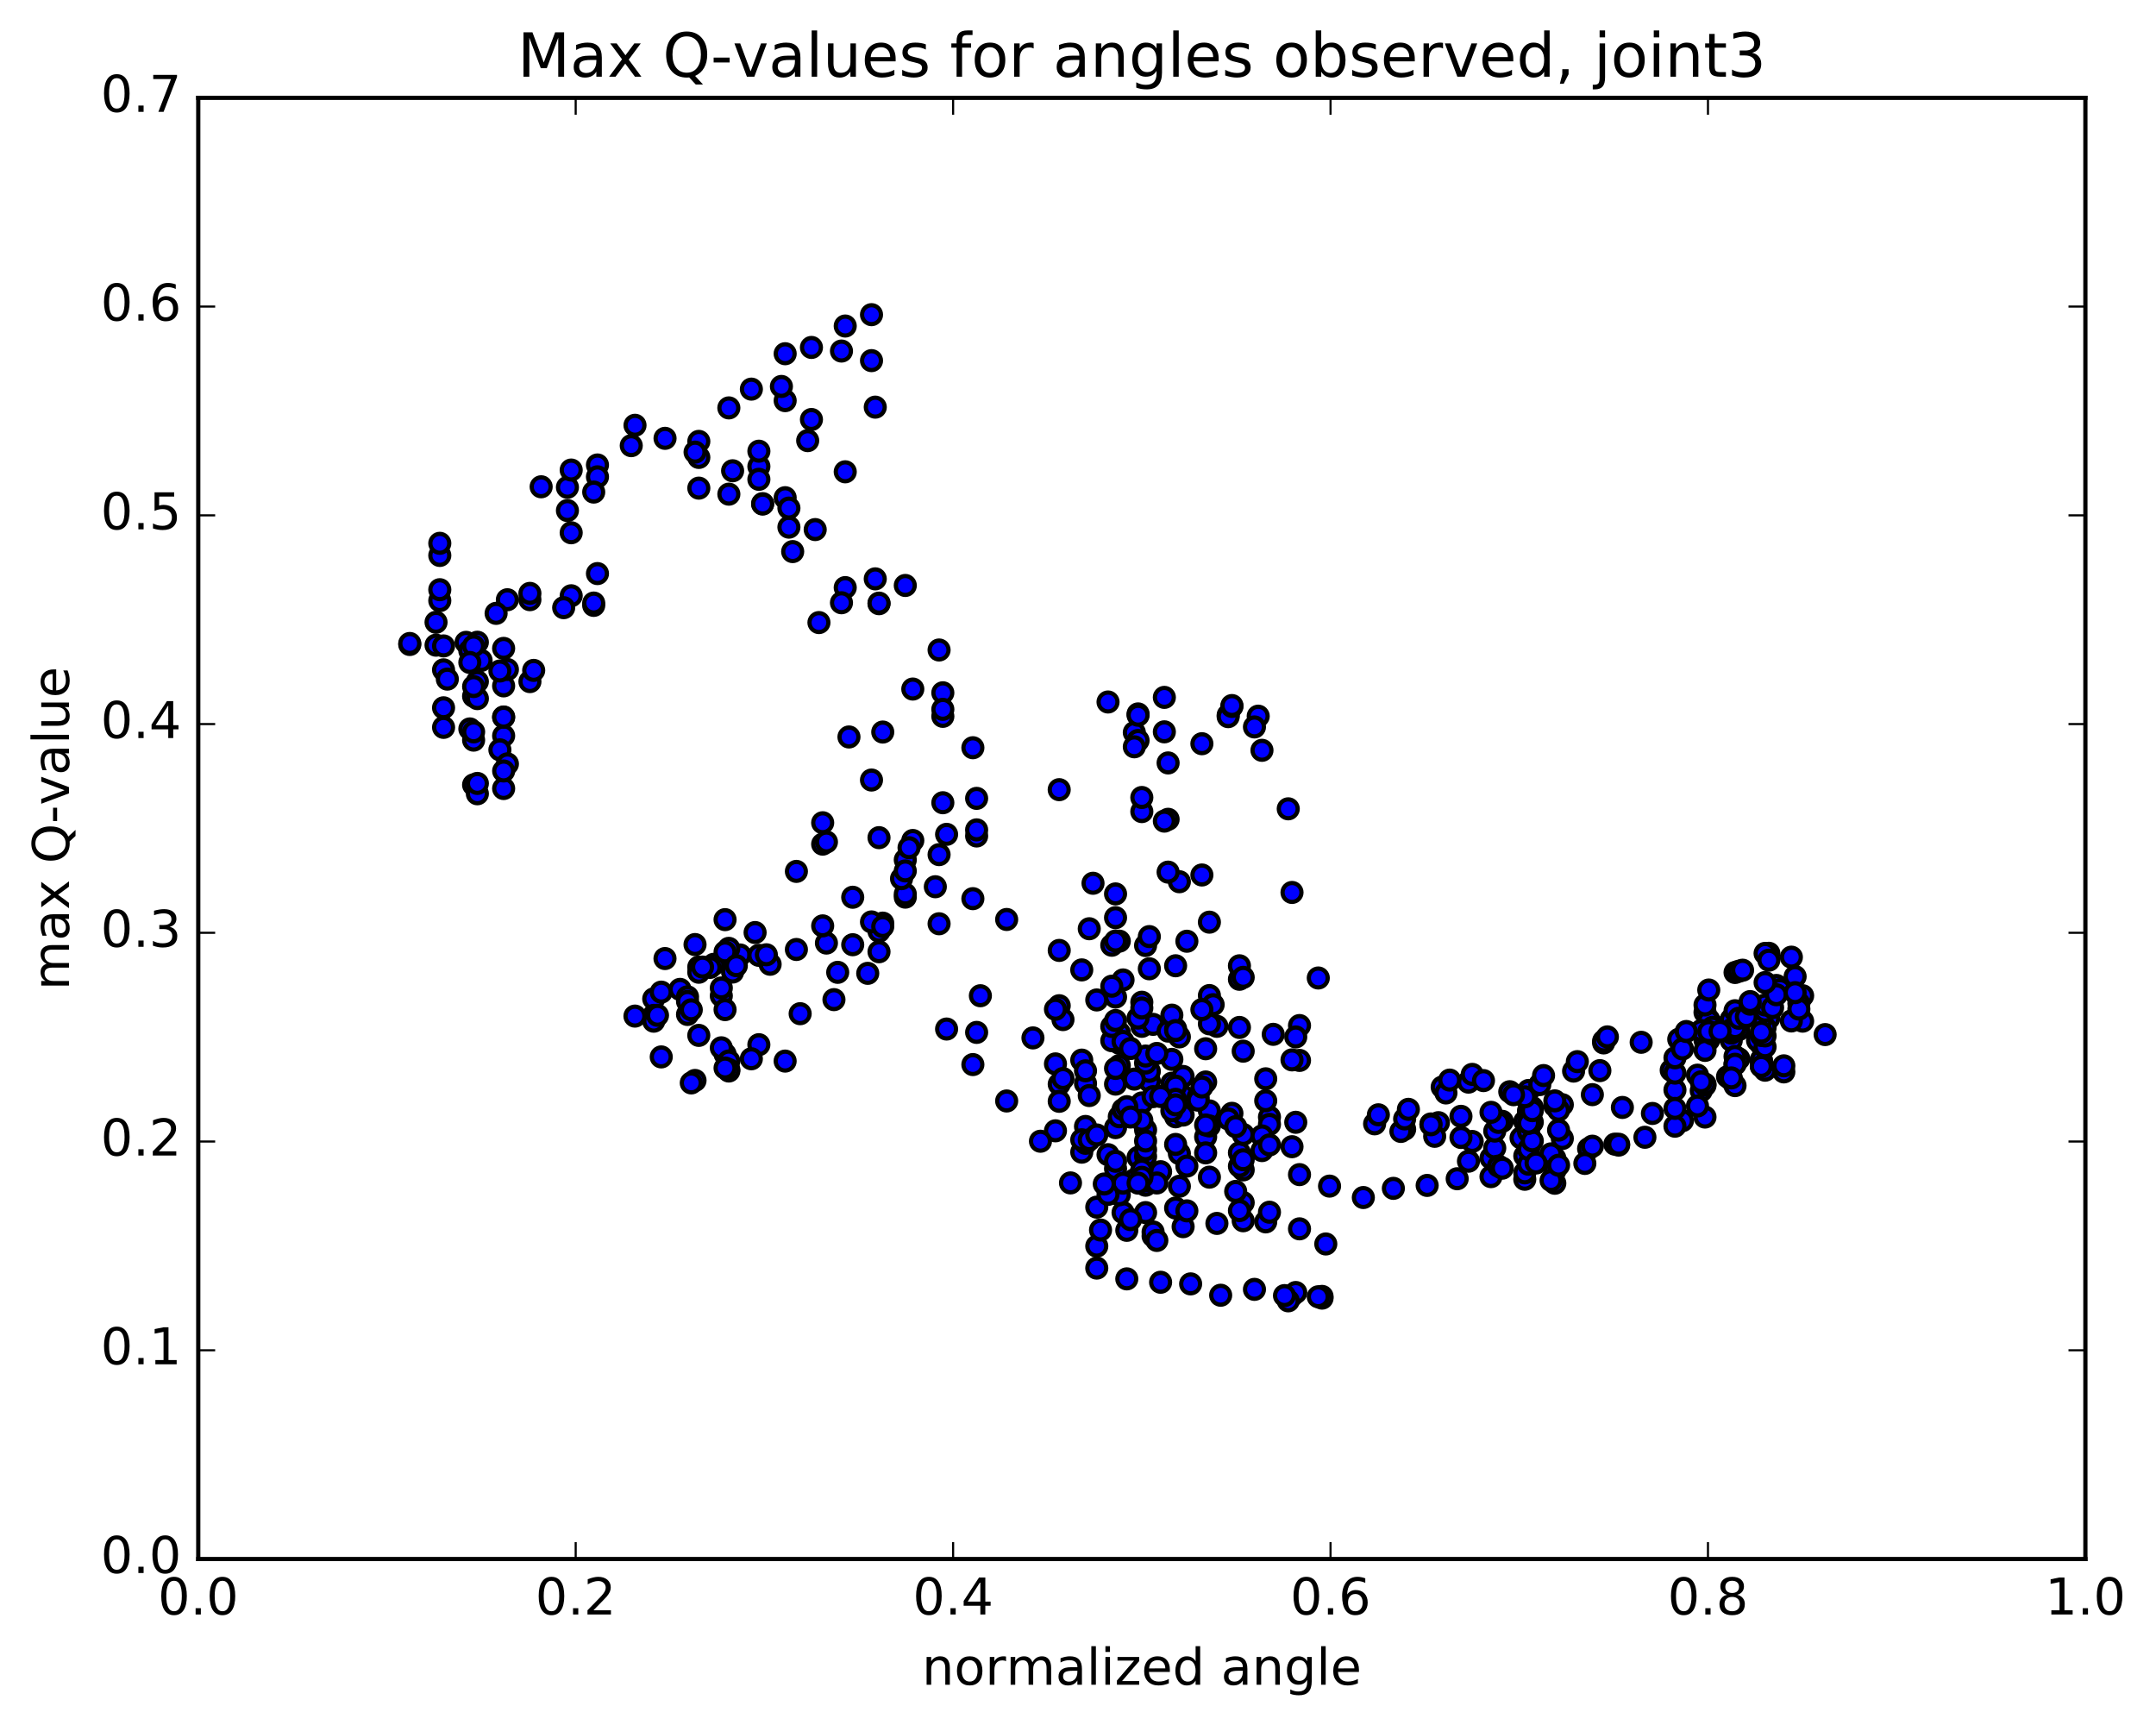 <?xml version="1.0" encoding="utf-8" standalone="no"?>
<!DOCTYPE svg PUBLIC "-//W3C//DTD SVG 1.1//EN"
  "http://www.w3.org/Graphics/SVG/1.1/DTD/svg11.dtd">
<!-- Created with matplotlib (http://matplotlib.org/) -->
<svg height="408pt" version="1.1" viewBox="0 0 510 408" width="510pt" xmlns="http://www.w3.org/2000/svg" xmlns:xlink="http://www.w3.org/1999/xlink">
 <defs>
  <style type="text/css">
*{stroke-linecap:butt;stroke-linejoin:round;stroke-miterlimit:100000;}
  </style>
 </defs>
 <g id="figure_1">
  <g id="patch_1">
   <path d="M 0 408.169 
L 510.039 408.169 
L 510.039 0 
L 0 0 
z
" style="fill:#ffffff;"/>
  </g>
  <g id="axes_1">
   <g id="patch_2">
    <path d="M 46.898 368.742 
L 493.298 368.742 
L 493.298 23.142 
L 46.898 23.142 
z
" style="fill:#ffffff;"/>
   </g>
   <g id="PathCollection_1">
    <defs>
     <path d="M 0 2.236 
C 0.593 2.236 1.162 2 1.581 1.581 
C 2 1.162 2.236 0.593 2.236 0 
C 2.236 -0.593 2 -1.162 1.581 -1.581 
C 1.162 -2 0.593 -2.236 0 -2.236 
C -0.593 -2.236 -1.162 -2 -1.581 -1.581 
C -2 -1.162 -2.236 -0.593 -2.236 0 
C -2.236 0.593 -2 1.162 -1.581 1.581 
C -1.162 2 -0.593 2.236 0 2.236 
z
" id="m03c1bb814a" style="stroke:#000000;"/>
    </defs>
    <g clip-path="url(#p7c7bec090f)">
     <use style="fill:#0000ff;stroke:#000000;" x="250.554" xlink:href="#m03c1bb814a" y="186.773"/>
     <use style="fill:#0000ff;stroke:#000000;" x="270.098" xlink:href="#m03c1bb814a" y="278.458"/>
     <use style="fill:#0000ff;stroke:#000000;" x="270.098" xlink:href="#m03c1bb814a" y="276.764"/>
     <use style="fill:#0000ff;stroke:#000000;" x="269.209" xlink:href="#m03c1bb814a" y="273.766"/>
     <use style="fill:#0000ff;stroke:#000000;" x="262.105" xlink:href="#m03c1bb814a" y="273.104"/>
     <use style="fill:#0000ff;stroke:#000000;" x="255.888" xlink:href="#m03c1bb814a" y="272.513"/>
     <use style="fill:#0000ff;stroke:#000000;" x="256.776" xlink:href="#m03c1bb814a" y="270.415"/>
     <use style="fill:#0000ff;stroke:#000000;" x="263.881" xlink:href="#m03c1bb814a" y="256.42"/>
     <use style="fill:#0000ff;stroke:#000000;" x="264.769" xlink:href="#m03c1bb814a" y="244.279"/>
     <use style="fill:#0000ff;stroke:#000000;" x="270.097" xlink:href="#m03c1bb814a" y="242.748"/>
     <use style="fill:#0000ff;stroke:#000000;" x="264.769" xlink:href="#m03c1bb814a" y="246.759"/>
     <use style="fill:#0000ff;stroke:#000000;" x="271.874" xlink:href="#m03c1bb814a" y="255.705"/>
     <use style="fill:#0000ff;stroke:#000000;" x="278.09" xlink:href="#m03c1bb814a" y="264.147"/>
     <use style="fill:#0000ff;stroke:#000000;" x="270.985" xlink:href="#m03c1bb814a" y="273.529"/>
     <use style="fill:#0000ff;stroke:#000000;" x="270.985" xlink:href="#m03c1bb814a" y="280.33"/>
     <use style="fill:#0000ff;stroke:#000000;" x="270.985" xlink:href="#m03c1bb814a" y="279.29"/>
     <use style="fill:#0000ff;stroke:#000000;" x="270.985" xlink:href="#m03c1bb814a" y="271.941"/>
     <use style="fill:#0000ff;stroke:#000000;" x="270.097" xlink:href="#m03c1bb814a" y="260.868"/>
     <use style="fill:#0000ff;stroke:#000000;" x="264.769" xlink:href="#m03c1bb814a" y="252.034"/>
     <use style="fill:#0000ff;stroke:#000000;" x="271.874" xlink:href="#m03c1bb814a" y="253.397"/>
     <use style="fill:#0000ff;stroke:#000000;" x="277.202" xlink:href="#m03c1bb814a" y="256.202"/>
     <use style="fill:#0000ff;stroke:#000000;" x="270.985" xlink:href="#m03c1bb814a" y="251.432"/>
     <use style="fill:#0000ff;stroke:#000000;" x="270.097" xlink:href="#m03c1bb814a" y="237.051"/>
     <use style="fill:#0000ff;stroke:#000000;" x="263.881" xlink:href="#m03c1bb814a" y="235.827"/>
     <use style="fill:#0000ff;stroke:#000000;" x="262.993" xlink:href="#m03c1bb814a" y="246.149"/>
     <use style="fill:#0000ff;stroke:#000000;" x="256.776" xlink:href="#m03c1bb814a" y="256.264"/>
     <use style="fill:#0000ff;stroke:#000000;" x="257.664" xlink:href="#m03c1bb814a" y="259.121"/>
     <use style="fill:#0000ff;stroke:#000000;" x="263.881" xlink:href="#m03c1bb814a" y="252.711"/>
     <use style="fill:#0000ff;stroke:#000000;" x="262.993" xlink:href="#m03c1bb814a" y="242.784"/>
     <use style="fill:#0000ff;stroke:#000000;" x="255.888" xlink:href="#m03c1bb814a" y="229.403"/>
     <use style="fill:#0000ff;stroke:#000000;" x="250.559" xlink:href="#m03c1bb814a" y="237.874"/>
     <use style="fill:#0000ff;stroke:#000000;" x="255.888" xlink:href="#m03c1bb814a" y="250.738"/>
     <use style="fill:#0000ff;stroke:#000000;" x="249.671" xlink:href="#m03c1bb814a" y="251.635"/>
     <use style="fill:#0000ff;stroke:#000000;" x="250.559" xlink:href="#m03c1bb814a" y="256.428"/>
     <use style="fill:#0000ff;stroke:#000000;" x="256.776" xlink:href="#m03c1bb814a" y="266.43"/>
     <use style="fill:#0000ff;stroke:#000000;" x="255.888" xlink:href="#m03c1bb814a" y="269.581"/>
     <use style="fill:#0000ff;stroke:#000000;" x="249.671" xlink:href="#m03c1bb814a" y="267.461"/>
     <use style="fill:#0000ff;stroke:#000000;" x="250.559" xlink:href="#m03c1bb814a" y="260.484"/>
     <use style="fill:#0000ff;stroke:#000000;" x="256.776" xlink:href="#m03c1bb814a" y="253.265"/>
     <use style="fill:#0000ff;stroke:#000000;" x="251.447" xlink:href="#m03c1bb814a" y="241.156"/>
     <use style="fill:#0000ff;stroke:#000000;" x="259.44" xlink:href="#m03c1bb814a" y="236.509"/>
     <use style="fill:#0000ff;stroke:#000000;" x="265.657" xlink:href="#m03c1bb814a" y="231.775"/>
     <use style="fill:#0000ff;stroke:#000000;" x="272.762" xlink:href="#m03c1bb814a" y="242.283"/>
     <use style="fill:#0000ff;stroke:#000000;" x="279.866" xlink:href="#m03c1bb814a" y="254.605"/>
     <use style="fill:#0000ff;stroke:#000000;" x="285.195" xlink:href="#m03c1bb814a" y="255.909"/>
     <use style="fill:#0000ff;stroke:#000000;" x="278.978" xlink:href="#m03c1bb814a" y="245.248"/>
     <use style="fill:#0000ff;stroke:#000000;" x="278.09" xlink:href="#m03c1bb814a" y="228.426"/>
     <use style="fill:#0000ff;stroke:#000000;" x="270.985" xlink:href="#m03c1bb814a" y="223.638"/>
     <use style="fill:#0000ff;stroke:#000000;" x="264.769" xlink:href="#m03c1bb814a" y="222.602"/>
     <use style="fill:#0000ff;stroke:#000000;" x="263.881" xlink:href="#m03c1bb814a" y="211.43"/>
     <use style="fill:#0000ff;stroke:#000000;" x="258.552" xlink:href="#m03c1bb814a" y="208.911"/>
     <use style="fill:#0000ff;stroke:#000000;" x="263.881" xlink:href="#m03c1bb814a" y="217.048"/>
     <use style="fill:#0000ff;stroke:#000000;" x="257.664" xlink:href="#m03c1bb814a" y="219.668"/>
     <use style="fill:#0000ff;stroke:#000000;" x="250.56" xlink:href="#m03c1bb814a" y="224.794"/>
     <use style="fill:#0000ff;stroke:#000000;" x="249.671" xlink:href="#m03c1bb814a" y="238.718"/>
     <use style="fill:#0000ff;stroke:#000000;" x="244.343" xlink:href="#m03c1bb814a" y="245.486"/>
     <use style="fill:#0000ff;stroke:#000000;" x="251.448" xlink:href="#m03c1bb814a" y="255.094"/>
     <use style="fill:#0000ff;stroke:#000000;" x="257.664" xlink:href="#m03c1bb814a" y="269.586"/>
     <use style="fill:#0000ff;stroke:#000000;" x="263.881" xlink:href="#m03c1bb814a" y="276.417"/>
     <use style="fill:#0000ff;stroke:#000000;" x="263.881" xlink:href="#m03c1bb814a" y="274.664"/>
     <use style="fill:#0000ff;stroke:#000000;" x="263.881" xlink:href="#m03c1bb814a" y="266.709"/>
     <use style="fill:#0000ff;stroke:#000000;" x="264.769" xlink:href="#m03c1bb814a" y="264.135"/>
     <use style="fill:#0000ff;stroke:#000000;" x="270.986" xlink:href="#m03c1bb814a" y="267.245"/>
     <use style="fill:#0000ff;stroke:#000000;" x="270.098" xlink:href="#m03c1bb814a" y="264.993"/>
     <use style="fill:#0000ff;stroke:#000000;" x="265.657" xlink:href="#m03c1bb814a" y="262.422"/>
     <use style="fill:#0000ff;stroke:#000000;" x="270.986" xlink:href="#m03c1bb814a" y="249.775"/>
     <use style="fill:#0000ff;stroke:#000000;" x="265.657" xlink:href="#m03c1bb814a" y="246.317"/>
     <use style="fill:#0000ff;stroke:#000000;" x="272.762" xlink:href="#m03c1bb814a" y="259.375"/>
     <use style="fill:#0000ff;stroke:#000000;" x="278.979" xlink:href="#m03c1bb814a" y="272.85"/>
     <use style="fill:#0000ff;stroke:#000000;" x="278.979" xlink:href="#m03c1bb814a" y="280.578"/>
     <use style="fill:#0000ff;stroke:#000000;" x="278.091" xlink:href="#m03c1bb814a" y="285.73"/>
     <use style="fill:#0000ff;stroke:#000000;" x="270.986" xlink:href="#m03c1bb814a" y="286.806"/>
     <use style="fill:#0000ff;stroke:#000000;" x="265.657" xlink:href="#m03c1bb814a" y="286.807"/>
     <use style="fill:#0000ff;stroke:#000000;" x="264.769" xlink:href="#m03c1bb814a" y="282.597"/>
     <use style="fill:#0000ff;stroke:#000000;" x="259.44" xlink:href="#m03c1bb814a" y="285.517"/>
     <use style="fill:#0000ff;stroke:#000000;" x="266.545" xlink:href="#m03c1bb814a" y="291.001"/>
     <use style="fill:#0000ff;stroke:#000000;" x="272.762" xlink:href="#m03c1bb814a" y="292.352"/>
     <use style="fill:#0000ff;stroke:#000000;" x="272.762" xlink:href="#m03c1bb814a" y="291.385"/>
     <use style="fill:#0000ff;stroke:#000000;" x="273.65" xlink:href="#m03c1bb814a" y="293.392"/>
     <use style="fill:#0000ff;stroke:#000000;" x="279.867" xlink:href="#m03c1bb814a" y="290.132"/>
     <use style="fill:#0000ff;stroke:#000000;" x="280.755" xlink:href="#m03c1bb814a" y="286.396"/>
     <use style="fill:#0000ff;stroke:#000000;" x="287.86" xlink:href="#m03c1bb814a" y="289.364"/>
     <use style="fill:#0000ff;stroke:#000000;" x="294.076" xlink:href="#m03c1bb814a" y="288.736"/>
     <use style="fill:#0000ff;stroke:#000000;" x="294.076" xlink:href="#m03c1bb814a" y="284.448"/>
     <use style="fill:#0000ff;stroke:#000000;" x="294.076" xlink:href="#m03c1bb814a" y="276.704"/>
     <use style="fill:#0000ff;stroke:#000000;" x="293.188" xlink:href="#m03c1bb814a" y="272.642"/>
     <use style="fill:#0000ff;stroke:#000000;" x="286.084" xlink:href="#m03c1bb814a" y="262.748"/>
     <use style="fill:#0000ff;stroke:#000000;" x="279.867" xlink:href="#m03c1bb814a" y="263.736"/>
     <use style="fill:#0000ff;stroke:#000000;" x="280.755" xlink:href="#m03c1bb814a" y="275.809"/>
     <use style="fill:#0000ff;stroke:#000000;" x="286.084" xlink:href="#m03c1bb814a" y="278.425"/>
     <use style="fill:#0000ff;stroke:#000000;" x="285.195" xlink:href="#m03c1bb814a" y="268.887"/>
     <use style="fill:#0000ff;stroke:#000000;" x="279.867" xlink:href="#m03c1bb814a" y="259.219"/>
     <use style="fill:#0000ff;stroke:#000000;" x="286.084" xlink:href="#m03c1bb814a" y="266.314"/>
     <use style="fill:#0000ff;stroke:#000000;" x="293.188" xlink:href="#m03c1bb814a" y="275.839"/>
     <use style="fill:#0000ff;stroke:#000000;" x="294.076" xlink:href="#m03c1bb814a" y="274.31"/>
     <use style="fill:#0000ff;stroke:#000000;" x="300.293" xlink:href="#m03c1bb814a" y="264.211"/>
     <use style="fill:#0000ff;stroke:#000000;" x="294.076" xlink:href="#m03c1bb814a" y="248.626"/>
     <use style="fill:#0000ff;stroke:#000000;" x="293.188" xlink:href="#m03c1bb814a" y="231.623"/>
     <use style="fill:#0000ff;stroke:#000000;" x="286.084" xlink:href="#m03c1bb814a" y="218.111"/>
     <use style="fill:#0000ff;stroke:#000000;" x="280.755" xlink:href="#m03c1bb814a" y="222.624"/>
     <use style="fill:#0000ff;stroke:#000000;" x="287.86" xlink:href="#m03c1bb814a" y="242.748"/>
     <use style="fill:#0000ff;stroke:#000000;" x="293.189" xlink:href="#m03c1bb814a" y="243.015"/>
     <use style="fill:#0000ff;stroke:#000000;" x="286.084" xlink:href="#m03c1bb814a" y="235.47"/>
     <use style="fill:#0000ff;stroke:#000000;" x="286.084" xlink:href="#m03c1bb814a" y="242.161"/>
     <use style="fill:#0000ff;stroke:#000000;" x="286.972" xlink:href="#m03c1bb814a" y="237.625"/>
     <use style="fill:#0000ff;stroke:#000000;" x="293.189" xlink:href="#m03c1bb814a" y="228.432"/>
     <use style="fill:#0000ff;stroke:#000000;" x="294.077" xlink:href="#m03c1bb814a" y="231.165"/>
     <use style="fill:#0000ff;stroke:#000000;" x="301.181" xlink:href="#m03c1bb814a" y="244.642"/>
     <use style="fill:#0000ff;stroke:#000000;" x="307.398" xlink:href="#m03c1bb814a" y="242.564"/>
     <use style="fill:#0000ff;stroke:#000000;" x="307.398" xlink:href="#m03c1bb814a" y="250.811"/>
     <use style="fill:#0000ff;stroke:#000000;" x="306.51" xlink:href="#m03c1bb814a" y="265.445"/>
     <use style="fill:#0000ff;stroke:#000000;" x="300.293" xlink:href="#m03c1bb814a" y="265.936"/>
     <use style="fill:#0000ff;stroke:#000000;" x="299.405" xlink:href="#m03c1bb814a" y="260.355"/>
     <use style="fill:#0000ff;stroke:#000000;" x="294.077" xlink:href="#m03c1bb814a" y="268.325"/>
     <use style="fill:#0000ff;stroke:#000000;" x="298.517" xlink:href="#m03c1bb814a" y="268.669"/>
     <use style="fill:#0000ff;stroke:#000000;" x="291.412" xlink:href="#m03c1bb814a" y="263.326"/>
     <use style="fill:#0000ff;stroke:#000000;" x="283.419" xlink:href="#m03c1bb814a" y="259.49"/>
     <use style="fill:#0000ff;stroke:#000000;" x="277.203" xlink:href="#m03c1bb814a" y="250.566"/>
     <use style="fill:#0000ff;stroke:#000000;" x="276.315" xlink:href="#m03c1bb814a" y="243.877"/>
     <use style="fill:#0000ff;stroke:#000000;" x="269.21" xlink:href="#m03c1bb814a" y="240.797"/>
     <use style="fill:#0000ff;stroke:#000000;" x="263.881" xlink:href="#m03c1bb814a" y="241.374"/>
     <use style="fill:#0000ff;stroke:#000000;" x="270.098" xlink:href="#m03c1bb814a" y="238.414"/>
     <use style="fill:#0000ff;stroke:#000000;" x="262.993" xlink:href="#m03c1bb814a" y="233.259"/>
     <use style="fill:#0000ff;stroke:#000000;" x="262.993" xlink:href="#m03c1bb814a" y="223.568"/>
     <use style="fill:#0000ff;stroke:#000000;" x="263.881" xlink:href="#m03c1bb814a" y="222.582"/>
     <use style="fill:#0000ff;stroke:#000000;" x="271.874" xlink:href="#m03c1bb814a" y="229.14"/>
     <use style="fill:#0000ff;stroke:#000000;" x="278.091" xlink:href="#m03c1bb814a" y="243.351"/>
     <use style="fill:#0000ff;stroke:#000000;" x="278.091" xlink:href="#m03c1bb814a" y="256.881"/>
     <use style="fill:#0000ff;stroke:#000000;" x="278.091" xlink:href="#m03c1bb814a" y="260.011"/>
     <use style="fill:#0000ff;stroke:#000000;" x="277.203" xlink:href="#m03c1bb814a" y="240.103"/>
     <use style="fill:#0000ff;stroke:#000000;" x="271.874" xlink:href="#m03c1bb814a" y="221.523"/>
     <use style="fill:#0000ff;stroke:#000000;" x="278.979" xlink:href="#m03c1bb814a" y="208.547"/>
     <use style="fill:#0000ff;stroke:#000000;" x="284.307" xlink:href="#m03c1bb814a" y="206.952"/>
     <use style="fill:#0000ff;stroke:#000000;" x="276.314" xlink:href="#m03c1bb814a" y="206.277"/>
     <use style="fill:#0000ff;stroke:#000000;" x="270.098" xlink:href="#m03c1bb814a" y="191.959"/>
     <use style="fill:#0000ff;stroke:#000000;" x="276.314" xlink:href="#m03c1bb814a" y="193.78"/>
     <use style="fill:#0000ff;stroke:#000000;" x="275.426" xlink:href="#m03c1bb814a" y="194.213"/>
     <use style="fill:#0000ff;stroke:#000000;" x="270.098" xlink:href="#m03c1bb814a" y="188.622"/>
     <use style="fill:#0000ff;stroke:#000000;" x="275.426" xlink:href="#m03c1bb814a" y="173.095"/>
     <use style="fill:#0000ff;stroke:#000000;" x="268.322" xlink:href="#m03c1bb814a" y="173.25"/>
     <use style="fill:#0000ff;stroke:#000000;" x="269.21" xlink:href="#m03c1bb814a" y="175.136"/>
     <use style="fill:#0000ff;stroke:#000000;" x="275.426" xlink:href="#m03c1bb814a" y="164.945"/>
     <use style="fill:#0000ff;stroke:#000000;" x="269.21" xlink:href="#m03c1bb814a" y="168.855"/>
     <use style="fill:#0000ff;stroke:#000000;" x="268.322" xlink:href="#m03c1bb814a" y="176.633"/>
     <use style="fill:#0000ff;stroke:#000000;" x="262.105" xlink:href="#m03c1bb814a" y="166.038"/>
     <use style="fill:#0000ff;stroke:#000000;" x="269.21" xlink:href="#m03c1bb814a" y="169.166"/>
     <use style="fill:#0000ff;stroke:#000000;" x="276.315" xlink:href="#m03c1bb814a" y="180.449"/>
     <use style="fill:#0000ff;stroke:#000000;" x="284.307" xlink:href="#m03c1bb814a" y="175.903"/>
     <use style="fill:#0000ff;stroke:#000000;" x="290.524" xlink:href="#m03c1bb814a" y="169.136"/>
     <use style="fill:#0000ff;stroke:#000000;" x="290.524" xlink:href="#m03c1bb814a" y="169.504"/>
     <use style="fill:#0000ff;stroke:#000000;" x="291.412" xlink:href="#m03c1bb814a" y="167.084"/>
     <use style="fill:#0000ff;stroke:#000000;" x="297.629" xlink:href="#m03c1bb814a" y="169.389"/>
     <use style="fill:#0000ff;stroke:#000000;" x="296.741" xlink:href="#m03c1bb814a" y="171.937"/>
     <use style="fill:#0000ff;stroke:#000000;" x="291.412" xlink:href="#m03c1bb814a" y="166.877"/>
     <use style="fill:#0000ff;stroke:#000000;" x="298.517" xlink:href="#m03c1bb814a" y="177.466"/>
     <use style="fill:#0000ff;stroke:#000000;" x="304.734" xlink:href="#m03c1bb814a" y="191.304"/>
     <use style="fill:#0000ff;stroke:#000000;" x="305.622" xlink:href="#m03c1bb814a" y="211.085"/>
     <use style="fill:#0000ff;stroke:#000000;" x="311.838" xlink:href="#m03c1bb814a" y="231.317"/>
     <use style="fill:#0000ff;stroke:#000000;" x="306.51" xlink:href="#m03c1bb814a" y="245.259"/>
     <use style="fill:#0000ff;stroke:#000000;" x="305.622" xlink:href="#m03c1bb814a" y="250.687"/>
     <use style="fill:#0000ff;stroke:#000000;" x="299.405" xlink:href="#m03c1bb814a" y="255.162"/>
     <use style="fill:#0000ff;stroke:#000000;" x="305.622" xlink:href="#m03c1bb814a" y="271.22"/>
     <use style="fill:#0000ff;stroke:#000000;" x="298.517" xlink:href="#m03c1bb814a" y="272.141"/>
     <use style="fill:#0000ff;stroke:#000000;" x="290.524" xlink:href="#m03c1bb814a" y="264.641"/>
     <use style="fill:#0000ff;stroke:#000000;" x="285.195" xlink:href="#m03c1bb814a" y="272.68"/>
     <use style="fill:#0000ff;stroke:#000000;" x="292.3" xlink:href="#m03c1bb814a" y="281.792"/>
     <use style="fill:#0000ff;stroke:#000000;" x="293.188" xlink:href="#m03c1bb814a" y="286.331"/>
     <use style="fill:#0000ff;stroke:#000000;" x="299.405" xlink:href="#m03c1bb814a" y="288.999"/>
     <use style="fill:#0000ff;stroke:#000000;" x="300.293" xlink:href="#m03c1bb814a" y="286.716"/>
     <use style="fill:#0000ff;stroke:#000000;" x="307.398" xlink:href="#m03c1bb814a" y="290.647"/>
     <use style="fill:#0000ff;stroke:#000000;" x="313.614" xlink:href="#m03c1bb814a" y="294.225"/>
     <use style="fill:#0000ff;stroke:#000000;" x="305.622" xlink:href="#m03c1bb814a" y="306.423"/>
     <use style="fill:#0000ff;stroke:#000000;" x="306.51" xlink:href="#m03c1bb814a" y="305.707"/>
     <use style="fill:#0000ff;stroke:#000000;" x="312.726" xlink:href="#m03c1bb814a" y="306.626"/>
     <use style="fill:#0000ff;stroke:#000000;" x="312.726" xlink:href="#m03c1bb814a" y="307.031"/>
     <use style="fill:#0000ff;stroke:#000000;" x="311.838" xlink:href="#m03c1bb814a" y="306.713"/>
     <use style="fill:#0000ff;stroke:#000000;" x="304.734" xlink:href="#m03c1bb814a" y="307.674"/>
     <use style="fill:#0000ff;stroke:#000000;" x="303.846" xlink:href="#m03c1bb814a" y="306.436"/>
     <use style="fill:#0000ff;stroke:#000000;" x="296.741" xlink:href="#m03c1bb814a" y="304.963"/>
     <use style="fill:#0000ff;stroke:#000000;" x="288.748" xlink:href="#m03c1bb814a" y="306.353"/>
     <use style="fill:#0000ff;stroke:#000000;" x="281.643" xlink:href="#m03c1bb814a" y="303.667"/>
     <use style="fill:#0000ff;stroke:#000000;" x="274.538" xlink:href="#m03c1bb814a" y="303.281"/>
     <use style="fill:#0000ff;stroke:#000000;" x="266.545" xlink:href="#m03c1bb814a" y="302.481"/>
     <use style="fill:#0000ff;stroke:#000000;" x="259.44" xlink:href="#m03c1bb814a" y="299.933"/>
     <use style="fill:#0000ff;stroke:#000000;" x="259.44" xlink:href="#m03c1bb814a" y="294.748"/>
     <use style="fill:#0000ff;stroke:#000000;" x="260.329" xlink:href="#m03c1bb814a" y="290.926"/>
     <use style="fill:#0000ff;stroke:#000000;" x="267.433" xlink:href="#m03c1bb814a" y="288.467"/>
     <use style="fill:#0000ff;stroke:#000000;" x="268.321" xlink:href="#m03c1bb814a" y="279.055"/>
     <use style="fill:#0000ff;stroke:#000000;" x="274.538" xlink:href="#m03c1bb814a" y="277.131"/>
     <use style="fill:#0000ff;stroke:#000000;" x="273.65" xlink:href="#m03c1bb814a" y="279.797"/>
     <use style="fill:#0000ff;stroke:#000000;" x="265.657" xlink:href="#m03c1bb814a" y="279.846"/>
     <use style="fill:#0000ff;stroke:#000000;" x="259.44" xlink:href="#m03c1bb814a" y="268.442"/>
     <use style="fill:#0000ff;stroke:#000000;" x="266.545" xlink:href="#m03c1bb814a" y="261.751"/>
     <use style="fill:#0000ff;stroke:#000000;" x="267.433" xlink:href="#m03c1bb814a" y="264.199"/>
     <use style="fill:#0000ff;stroke:#000000;" x="274.538" xlink:href="#m03c1bb814a" y="259.349"/>
     <use style="fill:#0000ff;stroke:#000000;" x="273.65" xlink:href="#m03c1bb814a" y="249.159"/>
     <use style="fill:#0000ff;stroke:#000000;" x="267.433" xlink:href="#m03c1bb814a" y="247.997"/>
     <use style="fill:#0000ff;stroke:#000000;" x="268.322" xlink:href="#m03c1bb814a" y="255.232"/>
     <use style="fill:#0000ff;stroke:#000000;" x="277.203" xlink:href="#m03c1bb814a" y="262.726"/>
     <use style="fill:#0000ff;stroke:#000000;" x="283.419" xlink:href="#m03c1bb814a" y="260.221"/>
     <use style="fill:#0000ff;stroke:#000000;" x="278.091" xlink:href="#m03c1bb814a" y="270.683"/>
     <use style="fill:#0000ff;stroke:#000000;" x="270.098" xlink:href="#m03c1bb814a" y="278.458"/>
     <use style="fill:#0000ff;stroke:#000000;" x="270.098" xlink:href="#m03c1bb814a" y="276.764"/>
     <use style="fill:#0000ff;stroke:#000000;" x="270.986" xlink:href="#m03c1bb814a" y="269.875"/>
     <use style="fill:#0000ff;stroke:#000000;" x="278.09" xlink:href="#m03c1bb814a" y="261.318"/>
     <use style="fill:#0000ff;stroke:#000000;" x="285.195" xlink:href="#m03c1bb814a" y="248.05"/>
     <use style="fill:#0000ff;stroke:#000000;" x="284.307" xlink:href="#m03c1bb814a" y="238.789"/>
     <use style="fill:#0000ff;stroke:#000000;" x="278.09" xlink:href="#m03c1bb814a" y="243.748"/>
     <use style="fill:#0000ff;stroke:#000000;" x="284.307" xlink:href="#m03c1bb814a" y="257.097"/>
     <use style="fill:#0000ff;stroke:#000000;" x="285.195" xlink:href="#m03c1bb814a" y="266.079"/>
     <use style="fill:#0000ff;stroke:#000000;" x="292.3" xlink:href="#m03c1bb814a" y="266.486"/>
     <use style="fill:#0000ff;stroke:#000000;" x="300.293" xlink:href="#m03c1bb814a" y="270.799"/>
     <use style="fill:#0000ff;stroke:#000000;" x="307.398" xlink:href="#m03c1bb814a" y="277.822"/>
     <use style="fill:#0000ff;stroke:#000000;" x="314.503" xlink:href="#m03c1bb814a" y="280.54"/>
     <use style="fill:#0000ff;stroke:#000000;" x="322.496" xlink:href="#m03c1bb814a" y="283.241"/>
     <use style="fill:#0000ff;stroke:#000000;" x="329.6" xlink:href="#m03c1bb814a" y="281.071"/>
     <use style="fill:#0000ff;stroke:#000000;" x="337.593" xlink:href="#m03c1bb814a" y="280.377"/>
     <use style="fill:#0000ff;stroke:#000000;" x="344.698" xlink:href="#m03c1bb814a" y="278.797"/>
     <use style="fill:#0000ff;stroke:#000000;" x="352.69" xlink:href="#m03c1bb814a" y="278.297"/>
     <use style="fill:#0000ff;stroke:#000000;" x="360.683" xlink:href="#m03c1bb814a" y="278.922"/>
     <use style="fill:#0000ff;stroke:#000000;" x="367.788" xlink:href="#m03c1bb814a" y="279.866"/>
     <use style="fill:#0000ff;stroke:#000000;" x="367.788" xlink:href="#m03c1bb814a" y="276.937"/>
     <use style="fill:#0000ff;stroke:#000000;" x="367.788" xlink:href="#m03c1bb814a" y="273.959"/>
     <use style="fill:#0000ff;stroke:#000000;" x="366.9" xlink:href="#m03c1bb814a" y="273.019"/>
     <use style="fill:#0000ff;stroke:#000000;" x="360.684" xlink:href="#m03c1bb814a" y="269.102"/>
     <use style="fill:#0000ff;stroke:#000000;" x="361.572" xlink:href="#m03c1bb814a" y="262.725"/>
     <use style="fill:#0000ff;stroke:#000000;" x="369.565" xlink:href="#m03c1bb814a" y="261.284"/>
     <use style="fill:#0000ff;stroke:#000000;" x="376.67" xlink:href="#m03c1bb814a" y="258.907"/>
     <use style="fill:#0000ff;stroke:#000000;" x="383.774" xlink:href="#m03c1bb814a" y="261.933"/>
     <use style="fill:#0000ff;stroke:#000000;" x="390.88" xlink:href="#m03c1bb814a" y="263.356"/>
     <use style="fill:#0000ff;stroke:#000000;" x="397.984" xlink:href="#m03c1bb814a" y="265.059"/>
     <use style="fill:#0000ff;stroke:#000000;" x="403.313" xlink:href="#m03c1bb814a" y="264.205"/>
     <use style="fill:#0000ff;stroke:#000000;" x="396.209" xlink:href="#m03c1bb814a" y="266.368"/>
     <use style="fill:#0000ff;stroke:#000000;" x="389.104" xlink:href="#m03c1bb814a" y="268.99"/>
     <use style="fill:#0000ff;stroke:#000000;" x="382.887" xlink:href="#m03c1bb814a" y="270.842"/>
     <use style="fill:#0000ff;stroke:#000000;" x="382" xlink:href="#m03c1bb814a" y="270.617"/>
     <use style="fill:#0000ff;stroke:#000000;" x="375.783" xlink:href="#m03c1bb814a" y="271.702"/>
     <use style="fill:#0000ff;stroke:#000000;" x="376.671" xlink:href="#m03c1bb814a" y="271.098"/>
     <use style="fill:#0000ff;stroke:#000000;" x="382.888" xlink:href="#m03c1bb814a" y="270.637"/>
     <use style="fill:#0000ff;stroke:#000000;" x="374.895" xlink:href="#m03c1bb814a" y="275.178"/>
     <use style="fill:#0000ff;stroke:#000000;" x="366.903" xlink:href="#m03c1bb814a" y="279.212"/>
     <use style="fill:#0000ff;stroke:#000000;" x="360.686" xlink:href="#m03c1bb814a" y="277.41"/>
     <use style="fill:#0000ff;stroke:#000000;" x="360.687" xlink:href="#m03c1bb814a" y="273.399"/>
     <use style="fill:#0000ff;stroke:#000000;" x="361.575" xlink:href="#m03c1bb814a" y="271.413"/>
     <use style="fill:#0000ff;stroke:#000000;" x="366.903" xlink:href="#m03c1bb814a" y="272.909"/>
     <use style="fill:#0000ff;stroke:#000000;" x="360.687" xlink:href="#m03c1bb814a" y="269.247"/>
     <use style="fill:#0000ff;stroke:#000000;" x="359.799" xlink:href="#m03c1bb814a" y="269.132"/>
     <use style="fill:#0000ff;stroke:#000000;" x="352.694" xlink:href="#m03c1bb814a" y="273.897"/>
     <use style="fill:#0000ff;stroke:#000000;" x="347.366" xlink:href="#m03c1bb814a" y="274.65"/>
     <use style="fill:#0000ff;stroke:#000000;" x="353.582" xlink:href="#m03c1bb814a" y="271.538"/>
     <use style="fill:#0000ff;stroke:#000000;" x="348.253" xlink:href="#m03c1bb814a" y="269.978"/>
     <use style="fill:#0000ff;stroke:#000000;" x="354.47" xlink:href="#m03c1bb814a" y="275.804"/>
     <use style="fill:#0000ff;stroke:#000000;" x="355.358" xlink:href="#m03c1bb814a" y="276.301"/>
     <use style="fill:#0000ff;stroke:#000000;" x="361.574" xlink:href="#m03c1bb814a" y="275.366"/>
     <use style="fill:#0000ff;stroke:#000000;" x="361.574" xlink:href="#m03c1bb814a" y="271.878"/>
     <use style="fill:#0000ff;stroke:#000000;" x="361.575" xlink:href="#m03c1bb814a" y="267.667"/>
     <use style="fill:#0000ff;stroke:#000000;" x="362.462" xlink:href="#m03c1bb814a" y="269.843"/>
     <use style="fill:#0000ff;stroke:#000000;" x="368.679" xlink:href="#m03c1bb814a" y="275.598"/>
     <use style="fill:#0000ff;stroke:#000000;" x="363.35" xlink:href="#m03c1bb814a" y="275.071"/>
     <use style="fill:#0000ff;stroke:#000000;" x="369.567" xlink:href="#m03c1bb814a" y="269.287"/>
     <use style="fill:#0000ff;stroke:#000000;" x="368.679" xlink:href="#m03c1bb814a" y="267.29"/>
     <use style="fill:#0000ff;stroke:#000000;" x="362.462" xlink:href="#m03c1bb814a" y="265.416"/>
     <use style="fill:#0000ff;stroke:#000000;" x="361.574" xlink:href="#m03c1bb814a" y="263.439"/>
     <use style="fill:#0000ff;stroke:#000000;" x="355.357" xlink:href="#m03c1bb814a" y="265.216"/>
     <use style="fill:#0000ff;stroke:#000000;" x="361.573" xlink:href="#m03c1bb814a" y="265.69"/>
     <use style="fill:#0000ff;stroke:#000000;" x="360.685" xlink:href="#m03c1bb814a" y="265.253"/>
     <use style="fill:#0000ff;stroke:#000000;" x="353.581" xlink:href="#m03c1bb814a" y="267.529"/>
     <use style="fill:#0000ff;stroke:#000000;" x="354.469" xlink:href="#m03c1bb814a" y="265.476"/>
     <use style="fill:#0000ff;stroke:#000000;" x="361.574" xlink:href="#m03c1bb814a" y="263.236"/>
     <use style="fill:#0000ff;stroke:#000000;" x="361.574" xlink:href="#m03c1bb814a" y="265.642"/>
     <use style="fill:#0000ff;stroke:#000000;" x="362.462" xlink:href="#m03c1bb814a" y="261.939"/>
     <use style="fill:#0000ff;stroke:#000000;" x="367.791" xlink:href="#m03c1bb814a" y="261.553"/>
     <use style="fill:#0000ff;stroke:#000000;" x="362.462" xlink:href="#m03c1bb814a" y="262.701"/>
     <use style="fill:#0000ff;stroke:#000000;" x="368.679" xlink:href="#m03c1bb814a" y="262.598"/>
     <use style="fill:#0000ff;stroke:#000000;" x="367.791" xlink:href="#m03c1bb814a" y="260.379"/>
     <use style="fill:#0000ff;stroke:#000000;" x="361.574" xlink:href="#m03c1bb814a" y="257.919"/>
     <use style="fill:#0000ff;stroke:#000000;" x="360.687" xlink:href="#m03c1bb814a" y="259.419"/>
     <use style="fill:#0000ff;stroke:#000000;" x="352.694" xlink:href="#m03c1bb814a" y="263.09"/>
     <use style="fill:#0000ff;stroke:#000000;" x="345.589" xlink:href="#m03c1bb814a" y="264.036"/>
     <use style="fill:#0000ff;stroke:#000000;" x="340.261" xlink:href="#m03c1bb814a" y="265.533"/>
     <use style="fill:#0000ff;stroke:#000000;" x="345.589" xlink:href="#m03c1bb814a" y="269.037"/>
     <use style="fill:#0000ff;stroke:#000000;" x="339.373" xlink:href="#m03c1bb814a" y="268.763"/>
     <use style="fill:#0000ff;stroke:#000000;" x="338.484" xlink:href="#m03c1bb814a" y="265.834"/>
     <use style="fill:#0000ff;stroke:#000000;" x="332.268" xlink:href="#m03c1bb814a" y="267.09"/>
     <use style="fill:#0000ff;stroke:#000000;" x="338.484" xlink:href="#m03c1bb814a" y="266.033"/>
     <use style="fill:#0000ff;stroke:#000000;" x="331.38" xlink:href="#m03c1bb814a" y="267.607"/>
     <use style="fill:#0000ff;stroke:#000000;" x="325.163" xlink:href="#m03c1bb814a" y="265.809"/>
     <use style="fill:#0000ff;stroke:#000000;" x="326.051" xlink:href="#m03c1bb814a" y="263.673"/>
     <use style="fill:#0000ff;stroke:#000000;" x="332.267" xlink:href="#m03c1bb814a" y="264.647"/>
     <use style="fill:#0000ff;stroke:#000000;" x="333.155" xlink:href="#m03c1bb814a" y="262.385"/>
     <use style="fill:#0000ff;stroke:#000000;" x="341.148" xlink:href="#m03c1bb814a" y="257.11"/>
     <use style="fill:#0000ff;stroke:#000000;" x="347.365" xlink:href="#m03c1bb814a" y="255.947"/>
     <use style="fill:#0000ff;stroke:#000000;" x="342.036" xlink:href="#m03c1bb814a" y="258.508"/>
     <use style="fill:#0000ff;stroke:#000000;" x="348.253" xlink:href="#m03c1bb814a" y="254.112"/>
     <use style="fill:#0000ff;stroke:#000000;" x="342.925" xlink:href="#m03c1bb814a" y="255.463"/>
     <use style="fill:#0000ff;stroke:#000000;" x="350.917" xlink:href="#m03c1bb814a" y="255.585"/>
     <use style="fill:#0000ff;stroke:#000000;" x="357.134" xlink:href="#m03c1bb814a" y="258.213"/>
     <use style="fill:#0000ff;stroke:#000000;" x="358.022" xlink:href="#m03c1bb814a" y="258.918"/>
     <use style="fill:#0000ff;stroke:#000000;" x="364.239" xlink:href="#m03c1bb814a" y="256.529"/>
     <use style="fill:#0000ff;stroke:#000000;" x="365.127" xlink:href="#m03c1bb814a" y="254.393"/>
     <use style="fill:#0000ff;stroke:#000000;" x="372.232" xlink:href="#m03c1bb814a" y="253.338"/>
     <use style="fill:#0000ff;stroke:#000000;" x="378.449" xlink:href="#m03c1bb814a" y="253.225"/>
     <use style="fill:#0000ff;stroke:#000000;" x="373.121" xlink:href="#m03c1bb814a" y="251.1"/>
     <use style="fill:#0000ff;stroke:#000000;" x="379.337" xlink:href="#m03c1bb814a" y="246.675"/>
     <use style="fill:#0000ff;stroke:#000000;" x="379.337" xlink:href="#m03c1bb814a" y="246.219"/>
     <use style="fill:#0000ff;stroke:#000000;" x="380.226" xlink:href="#m03c1bb814a" y="245.242"/>
     <use style="fill:#0000ff;stroke:#000000;" x="388.218" xlink:href="#m03c1bb814a" y="246.525"/>
     <use style="fill:#0000ff;stroke:#000000;" x="395.323" xlink:href="#m03c1bb814a" y="253.134"/>
     <use style="fill:#0000ff;stroke:#000000;" x="396.211" xlink:href="#m03c1bb814a" y="257.789"/>
     <use style="fill:#0000ff;stroke:#000000;" x="401.54" xlink:href="#m03c1bb814a" y="254.299"/>
     <use style="fill:#0000ff;stroke:#000000;" x="396.211" xlink:href="#m03c1bb814a" y="253.815"/>
     <use style="fill:#0000ff;stroke:#000000;" x="402.428" xlink:href="#m03c1bb814a" y="258.004"/>
     <use style="fill:#0000ff;stroke:#000000;" x="401.54" xlink:href="#m03c1bb814a" y="261.585"/>
     <use style="fill:#0000ff;stroke:#000000;" x="396.211" xlink:href="#m03c1bb814a" y="262.164"/>
     <use style="fill:#0000ff;stroke:#000000;" x="403.316" xlink:href="#m03c1bb814a" y="256.702"/>
     <use style="fill:#0000ff;stroke:#000000;" x="408.644" xlink:href="#m03c1bb814a" y="254.658"/>
     <use style="fill:#0000ff;stroke:#000000;" x="403.315" xlink:href="#m03c1bb814a" y="256.407"/>
     <use style="fill:#0000ff;stroke:#000000;" x="409.532" xlink:href="#m03c1bb814a" y="255.352"/>
     <use style="fill:#0000ff;stroke:#000000;" x="410.42" xlink:href="#m03c1bb814a" y="256.774"/>
     <use style="fill:#0000ff;stroke:#000000;" x="417.525" xlink:href="#m03c1bb814a" y="253.126"/>
     <use style="fill:#0000ff;stroke:#000000;" x="421.965" xlink:href="#m03c1bb814a" y="253.528"/>
     <use style="fill:#0000ff;stroke:#000000;" x="416.637" xlink:href="#m03c1bb814a" y="252.128"/>
     <use style="fill:#0000ff;stroke:#000000;" x="421.965" xlink:href="#m03c1bb814a" y="252.093"/>
     <use style="fill:#0000ff;stroke:#000000;" x="416.637" xlink:href="#m03c1bb814a" y="251.111"/>
     <use style="fill:#0000ff;stroke:#000000;" x="416.637" xlink:href="#m03c1bb814a" y="250.795"/>
     <use style="fill:#0000ff;stroke:#000000;" x="416.637" xlink:href="#m03c1bb814a" y="250.677"/>
     <use style="fill:#0000ff;stroke:#000000;" x="416.637" xlink:href="#m03c1bb814a" y="247.1"/>
     <use style="fill:#0000ff;stroke:#000000;" x="416.637" xlink:href="#m03c1bb814a" y="246.144"/>
     <use style="fill:#0000ff;stroke:#000000;" x="415.749" xlink:href="#m03c1bb814a" y="246.107"/>
     <use style="fill:#0000ff;stroke:#000000;" x="408.644" xlink:href="#m03c1bb814a" y="242.435"/>
     <use style="fill:#0000ff;stroke:#000000;" x="403.316" xlink:href="#m03c1bb814a" y="239.45"/>
     <use style="fill:#0000ff;stroke:#000000;" x="409.533" xlink:href="#m03c1bb814a" y="241.249"/>
     <use style="fill:#0000ff;stroke:#000000;" x="409.532" xlink:href="#m03c1bb814a" y="246.091"/>
     <use style="fill:#0000ff;stroke:#000000;" x="410.421" xlink:href="#m03c1bb814a" y="251.684"/>
     <use style="fill:#0000ff;stroke:#000000;" x="416.637" xlink:href="#m03c1bb814a" y="252.222"/>
     <use style="fill:#0000ff;stroke:#000000;" x="411.309" xlink:href="#m03c1bb814a" y="250.431"/>
     <use style="fill:#0000ff;stroke:#000000;" x="417.525" xlink:href="#m03c1bb814a" y="247.597"/>
     <use style="fill:#0000ff;stroke:#000000;" x="416.637" xlink:href="#m03c1bb814a" y="244.907"/>
     <use style="fill:#0000ff;stroke:#000000;" x="409.532" xlink:href="#m03c1bb814a" y="243.992"/>
     <use style="fill:#0000ff;stroke:#000000;" x="403.316" xlink:href="#m03c1bb814a" y="245.194"/>
     <use style="fill:#0000ff;stroke:#000000;" x="409.533" xlink:href="#m03c1bb814a" y="244.342"/>
     <use style="fill:#0000ff;stroke:#000000;" x="404.204" xlink:href="#m03c1bb814a" y="245.962"/>
     <use style="fill:#0000ff;stroke:#000000;" x="410.421" xlink:href="#m03c1bb814a" y="249.873"/>
     <use style="fill:#0000ff;stroke:#000000;" x="410.421" xlink:href="#m03c1bb814a" y="251.718"/>
     <use style="fill:#0000ff;stroke:#000000;" x="409.533" xlink:href="#m03c1bb814a" y="254.95"/>
     <use style="fill:#0000ff;stroke:#000000;" x="402.429" xlink:href="#m03c1bb814a" y="255.865"/>
     <use style="fill:#0000ff;stroke:#000000;" x="396.212" xlink:href="#m03c1bb814a" y="250.197"/>
     <use style="fill:#0000ff;stroke:#000000;" x="403.317" xlink:href="#m03c1bb814a" y="246.008"/>
     <use style="fill:#0000ff;stroke:#000000;" x="404.205" xlink:href="#m03c1bb814a" y="242.431"/>
     <use style="fill:#0000ff;stroke:#000000;" x="409.534" xlink:href="#m03c1bb814a" y="241.128"/>
     <use style="fill:#0000ff;stroke:#000000;" x="404.206" xlink:href="#m03c1bb814a" y="241.189"/>
     <use style="fill:#0000ff;stroke:#000000;" x="411.31" xlink:href="#m03c1bb814a" y="242.425"/>
     <use style="fill:#0000ff;stroke:#000000;" x="418.415" xlink:href="#m03c1bb814a" y="240.837"/>
     <use style="fill:#0000ff;stroke:#000000;" x="426.408" xlink:href="#m03c1bb814a" y="241.523"/>
     <use style="fill:#0000ff;stroke:#000000;" x="431.736" xlink:href="#m03c1bb814a" y="244.7"/>
     <use style="fill:#0000ff;stroke:#000000;" x="423.743" xlink:href="#m03c1bb814a" y="241.478"/>
     <use style="fill:#0000ff;stroke:#000000;" x="417.527" xlink:href="#m03c1bb814a" y="245.008"/>
     <use style="fill:#0000ff;stroke:#000000;" x="417.527" xlink:href="#m03c1bb814a" y="243.049"/>
     <use style="fill:#0000ff;stroke:#000000;" x="416.639" xlink:href="#m03c1bb814a" y="241.09"/>
     <use style="fill:#0000ff;stroke:#000000;" x="411.311" xlink:href="#m03c1bb814a" y="243.533"/>
     <use style="fill:#0000ff;stroke:#000000;" x="416.639" xlink:href="#m03c1bb814a" y="244.128"/>
     <use style="fill:#0000ff;stroke:#000000;" x="410.423" xlink:href="#m03c1bb814a" y="243.134"/>
     <use style="fill:#0000ff;stroke:#000000;" x="409.535" xlink:href="#m03c1bb814a" y="243.526"/>
     <use style="fill:#0000ff;stroke:#000000;" x="404.207" xlink:href="#m03c1bb814a" y="241.444"/>
     <use style="fill:#0000ff;stroke:#000000;" x="411.312" xlink:href="#m03c1bb814a" y="240.722"/>
     <use style="fill:#0000ff;stroke:#000000;" x="417.529" xlink:href="#m03c1bb814a" y="239.136"/>
     <use style="fill:#0000ff;stroke:#000000;" x="410.424" xlink:href="#m03c1bb814a" y="239.057"/>
     <use style="fill:#0000ff;stroke:#000000;" x="403.32" xlink:href="#m03c1bb814a" y="237.695"/>
     <use style="fill:#0000ff;stroke:#000000;" x="404.208" xlink:href="#m03c1bb814a" y="234.16"/>
     <use style="fill:#0000ff;stroke:#000000;" x="410.425" xlink:href="#m03c1bb814a" y="230.015"/>
     <use style="fill:#0000ff;stroke:#000000;" x="411.313" xlink:href="#m03c1bb814a" y="229.716"/>
     <use style="fill:#0000ff;stroke:#000000;" x="418.418" xlink:href="#m03c1bb814a" y="225.476"/>
     <use style="fill:#0000ff;stroke:#000000;" x="423.747" xlink:href="#m03c1bb814a" y="226.389"/>
     <use style="fill:#0000ff;stroke:#000000;" x="417.53" xlink:href="#m03c1bb814a" y="225.498"/>
     <use style="fill:#0000ff;stroke:#000000;" x="418.418" xlink:href="#m03c1bb814a" y="227.102"/>
     <use style="fill:#0000ff;stroke:#000000;" x="424.635" xlink:href="#m03c1bb814a" y="230.977"/>
     <use style="fill:#0000ff;stroke:#000000;" x="417.531" xlink:href="#m03c1bb814a" y="237.697"/>
     <use style="fill:#0000ff;stroke:#000000;" x="410.426" xlink:href="#m03c1bb814a" y="243.067"/>
     <use style="fill:#0000ff;stroke:#000000;" x="402.434" xlink:href="#m03c1bb814a" y="243.739"/>
     <use style="fill:#0000ff;stroke:#000000;" x="397.105" xlink:href="#m03c1bb814a" y="245.811"/>
     <use style="fill:#0000ff;stroke:#000000;" x="403.322" xlink:href="#m03c1bb814a" y="248.442"/>
     <use style="fill:#0000ff;stroke:#000000;" x="397.993" xlink:href="#m03c1bb814a" y="248.096"/>
     <use style="fill:#0000ff;stroke:#000000;" x="405.098" xlink:href="#m03c1bb814a" y="244.586"/>
     <use style="fill:#0000ff;stroke:#000000;" x="411.314" xlink:href="#m03c1bb814a" y="240.837"/>
     <use style="fill:#0000ff;stroke:#000000;" x="405.098" xlink:href="#m03c1bb814a" y="242.986"/>
     <use style="fill:#0000ff;stroke:#000000;" x="404.21" xlink:href="#m03c1bb814a" y="243.993"/>
     <use style="fill:#0000ff;stroke:#000000;" x="398.882" xlink:href="#m03c1bb814a" y="243.974"/>
     <use style="fill:#0000ff;stroke:#000000;" x="406.875" xlink:href="#m03c1bb814a" y="243.92"/>
     <use style="fill:#0000ff;stroke:#000000;" x="413.092" xlink:href="#m03c1bb814a" y="240.453"/>
     <use style="fill:#0000ff;stroke:#000000;" x="413.98" xlink:href="#m03c1bb814a" y="237.51"/>
     <use style="fill:#0000ff;stroke:#000000;" x="420.197" xlink:href="#m03c1bb814a" y="233.077"/>
     <use style="fill:#0000ff;stroke:#000000;" x="419.309" xlink:href="#m03c1bb814a" y="238.322"/>
     <use style="fill:#0000ff;stroke:#000000;" x="413.98" xlink:href="#m03c1bb814a" y="236.9"/>
     <use style="fill:#0000ff;stroke:#000000;" x="421.085" xlink:href="#m03c1bb814a" y="234.065"/>
     <use style="fill:#0000ff;stroke:#000000;" x="426.413" xlink:href="#m03c1bb814a" y="235.51"/>
     <use style="fill:#0000ff;stroke:#000000;" x="420.197" xlink:href="#m03c1bb814a" y="235.275"/>
     <use style="fill:#0000ff;stroke:#000000;" x="425.525" xlink:href="#m03c1bb814a" y="237.325"/>
     <use style="fill:#0000ff;stroke:#000000;" x="425.525" xlink:href="#m03c1bb814a" y="238.666"/>
     <use style="fill:#0000ff;stroke:#000000;" x="424.637" xlink:href="#m03c1bb814a" y="234.785"/>
     <use style="fill:#0000ff;stroke:#000000;" x="417.533" xlink:href="#m03c1bb814a" y="232.395"/>
     <use style="fill:#0000ff;stroke:#000000;" x="412.204" xlink:href="#m03c1bb814a" y="229.471"/>
     <use style="fill:#0000ff;stroke:#000000;" x="270.098" xlink:href="#m03c1bb814a" y="278.458"/>
     <use style="fill:#0000ff;stroke:#000000;" x="269.209" xlink:href="#m03c1bb814a" y="279.832"/>
     <use style="fill:#0000ff;stroke:#000000;" x="262.105" xlink:href="#m03c1bb814a" y="282.5"/>
     <use style="fill:#0000ff;stroke:#000000;" x="261.216" xlink:href="#m03c1bb814a" y="280.039"/>
     <use style="fill:#0000ff;stroke:#000000;" x="253.224" xlink:href="#m03c1bb814a" y="279.784"/>
     <use style="fill:#0000ff;stroke:#000000;" x="246.119" xlink:href="#m03c1bb814a" y="269.926"/>
     <use style="fill:#0000ff;stroke:#000000;" x="238.126" xlink:href="#m03c1bb814a" y="260.404"/>
     <use style="fill:#0000ff;stroke:#000000;" x="230.133" xlink:href="#m03c1bb814a" y="251.793"/>
     <use style="fill:#0000ff;stroke:#000000;" x="223.916" xlink:href="#m03c1bb814a" y="243.389"/>
     <use style="fill:#0000ff;stroke:#000000;" x="231.021" xlink:href="#m03c1bb814a" y="244.184"/>
     <use style="fill:#0000ff;stroke:#000000;" x="231.909" xlink:href="#m03c1bb814a" y="235.513"/>
     <use style="fill:#0000ff;stroke:#000000;" x="238.125" xlink:href="#m03c1bb814a" y="217.476"/>
     <use style="fill:#0000ff;stroke:#000000;" x="231.021" xlink:href="#m03c1bb814a" y="197.726"/>
     <use style="fill:#0000ff;stroke:#000000;" x="230.133" xlink:href="#m03c1bb814a" y="176.853"/>
     <use style="fill:#0000ff;stroke:#000000;" x="223.028" xlink:href="#m03c1bb814a" y="169.432"/>
     <use style="fill:#0000ff;stroke:#000000;" x="223.028" xlink:href="#m03c1bb814a" y="189.864"/>
     <use style="fill:#0000ff;stroke:#000000;" x="222.139" xlink:href="#m03c1bb814a" y="202.137"/>
     <use style="fill:#0000ff;stroke:#000000;" x="215.923" xlink:href="#m03c1bb814a" y="198.793"/>
     <use style="fill:#0000ff;stroke:#000000;" x="223.916" xlink:href="#m03c1bb814a" y="197.343"/>
     <use style="fill:#0000ff;stroke:#000000;" x="231.02" xlink:href="#m03c1bb814a" y="188.833"/>
     <use style="fill:#0000ff;stroke:#000000;" x="231.02" xlink:href="#m03c1bb814a" y="196.282"/>
     <use style="fill:#0000ff;stroke:#000000;" x="230.132" xlink:href="#m03c1bb814a" y="212.552"/>
     <use style="fill:#0000ff;stroke:#000000;" x="222.139" xlink:href="#m03c1bb814a" y="218.49"/>
     <use style="fill:#0000ff;stroke:#000000;" x="214.146" xlink:href="#m03c1bb814a" y="212.192"/>
     <use style="fill:#0000ff;stroke:#000000;" x="207.93" xlink:href="#m03c1bb814a" y="220.274"/>
     <use style="fill:#0000ff;stroke:#000000;" x="207.929" xlink:href="#m03c1bb814a" y="225.108"/>
     <use style="fill:#0000ff;stroke:#000000;" x="208.817" xlink:href="#m03c1bb814a" y="218.338"/>
     <use style="fill:#0000ff;stroke:#000000;" x="214.145" xlink:href="#m03c1bb814a" y="203.375"/>
     <use style="fill:#0000ff;stroke:#000000;" x="207.929" xlink:href="#m03c1bb814a" y="198.125"/>
     <use style="fill:#0000ff;stroke:#000000;" x="215.034" xlink:href="#m03c1bb814a" y="200.5"/>
     <use style="fill:#0000ff;stroke:#000000;" x="221.25" xlink:href="#m03c1bb814a" y="209.732"/>
     <use style="fill:#0000ff;stroke:#000000;" x="214.145" xlink:href="#m03c1bb814a" y="211.457"/>
     <use style="fill:#0000ff;stroke:#000000;" x="213.256" xlink:href="#m03c1bb814a" y="207.822"/>
     <use style="fill:#0000ff;stroke:#000000;" x="206.151" xlink:href="#m03c1bb814a" y="218.055"/>
     <use style="fill:#0000ff;stroke:#000000;" x="205.263" xlink:href="#m03c1bb814a" y="230.216"/>
     <use style="fill:#0000ff;stroke:#000000;" x="198.158" xlink:href="#m03c1bb814a" y="229.98"/>
     <use style="fill:#0000ff;stroke:#000000;" x="197.27" xlink:href="#m03c1bb814a" y="236.436"/>
     <use style="fill:#0000ff;stroke:#000000;" x="189.277" xlink:href="#m03c1bb814a" y="239.76"/>
     <use style="fill:#0000ff;stroke:#000000;" x="182.172" xlink:href="#m03c1bb814a" y="228.068"/>
     <use style="fill:#0000ff;stroke:#000000;" x="175.067" xlink:href="#m03c1bb814a" y="225.869"/>
     <use style="fill:#0000ff;stroke:#000000;" x="168.851" xlink:href="#m03c1bb814a" y="228.078"/>
     <use style="fill:#0000ff;stroke:#000000;" x="167.962" xlink:href="#m03c1bb814a" y="228.811"/>
     <use style="fill:#0000ff;stroke:#000000;" x="160.858" xlink:href="#m03c1bb814a" y="234.01"/>
     <use style="fill:#0000ff;stroke:#000000;" x="154.641" xlink:href="#m03c1bb814a" y="236.245"/>
     <use style="fill:#0000ff;stroke:#000000;" x="154.641" xlink:href="#m03c1bb814a" y="240.165"/>
     <use style="fill:#0000ff;stroke:#000000;" x="154.641" xlink:href="#m03c1bb814a" y="241.533"/>
     <use style="fill:#0000ff;stroke:#000000;" x="155.529" xlink:href="#m03c1bb814a" y="240.139"/>
     <use style="fill:#0000ff;stroke:#000000;" x="162.634" xlink:href="#m03c1bb814a" y="239.941"/>
     <use style="fill:#0000ff;stroke:#000000;" x="162.634" xlink:href="#m03c1bb814a" y="235.77"/>
     <use style="fill:#0000ff;stroke:#000000;" x="162.634" xlink:href="#m03c1bb814a" y="236.86"/>
     <use style="fill:#0000ff;stroke:#000000;" x="163.521" xlink:href="#m03c1bb814a" y="238.845"/>
     <use style="fill:#0000ff;stroke:#000000;" x="170.626" xlink:href="#m03c1bb814a" y="235.539"/>
     <use style="fill:#0000ff;stroke:#000000;" x="170.626" xlink:href="#m03c1bb814a" y="233.674"/>
     <use style="fill:#0000ff;stroke:#000000;" x="171.514" xlink:href="#m03c1bb814a" y="238.798"/>
     <use style="fill:#0000ff;stroke:#000000;" x="179.507" xlink:href="#m03c1bb814a" y="247.092"/>
     <use style="fill:#0000ff;stroke:#000000;" x="185.723" xlink:href="#m03c1bb814a" y="250.971"/>
     <use style="fill:#0000ff;stroke:#000000;" x="177.731" xlink:href="#m03c1bb814a" y="250.425"/>
     <use style="fill:#0000ff;stroke:#000000;" x="171.514" xlink:href="#m03c1bb814a" y="249.331"/>
     <use style="fill:#0000ff;stroke:#000000;" x="170.625" xlink:href="#m03c1bb814a" y="247.828"/>
     <use style="fill:#0000ff;stroke:#000000;" x="165.297" xlink:href="#m03c1bb814a" y="244.892"/>
     <use style="fill:#0000ff;stroke:#000000;" x="172.401" xlink:href="#m03c1bb814a" y="250.942"/>
     <use style="fill:#0000ff;stroke:#000000;" x="172.401" xlink:href="#m03c1bb814a" y="253.318"/>
     <use style="fill:#0000ff;stroke:#000000;" x="172.401" xlink:href="#m03c1bb814a" y="252.967"/>
     <use style="fill:#0000ff;stroke:#000000;" x="171.513" xlink:href="#m03c1bb814a" y="252.609"/>
     <use style="fill:#0000ff;stroke:#000000;" x="164.408" xlink:href="#m03c1bb814a" y="255.55"/>
     <use style="fill:#0000ff;stroke:#000000;" x="163.52" xlink:href="#m03c1bb814a" y="256.133"/>
     <use style="fill:#0000ff;stroke:#000000;" x="156.416" xlink:href="#m03c1bb814a" y="249.983"/>
     <use style="fill:#0000ff;stroke:#000000;" x="150.199" xlink:href="#m03c1bb814a" y="240.328"/>
     <use style="fill:#0000ff;stroke:#000000;" x="156.416" xlink:href="#m03c1bb814a" y="234.659"/>
     <use style="fill:#0000ff;stroke:#000000;" x="157.304" xlink:href="#m03c1bb814a" y="226.718"/>
     <use style="fill:#0000ff;stroke:#000000;" x="164.408" xlink:href="#m03c1bb814a" y="223.406"/>
     <use style="fill:#0000ff;stroke:#000000;" x="171.513" xlink:href="#m03c1bb814a" y="217.513"/>
     <use style="fill:#0000ff;stroke:#000000;" x="172.401" xlink:href="#m03c1bb814a" y="224.306"/>
     <use style="fill:#0000ff;stroke:#000000;" x="179.506" xlink:href="#m03c1bb814a" y="225.959"/>
     <use style="fill:#0000ff;stroke:#000000;" x="178.618" xlink:href="#m03c1bb814a" y="220.568"/>
     <use style="fill:#0000ff;stroke:#000000;" x="171.513" xlink:href="#m03c1bb814a" y="225.15"/>
     <use style="fill:#0000ff;stroke:#000000;" x="165.296" xlink:href="#m03c1bb814a" y="228.72"/>
     <use style="fill:#0000ff;stroke:#000000;" x="165.296" xlink:href="#m03c1bb814a" y="229.956"/>
     <use style="fill:#0000ff;stroke:#000000;" x="166.184" xlink:href="#m03c1bb814a" y="228.73"/>
     <use style="fill:#0000ff;stroke:#000000;" x="173.289" xlink:href="#m03c1bb814a" y="229.912"/>
     <use style="fill:#0000ff;stroke:#000000;" x="174.177" xlink:href="#m03c1bb814a" y="228.41"/>
     <use style="fill:#0000ff;stroke:#000000;" x="181.282" xlink:href="#m03c1bb814a" y="225.824"/>
     <use style="fill:#0000ff;stroke:#000000;" x="188.387" xlink:href="#m03c1bb814a" y="224.574"/>
     <use style="fill:#0000ff;stroke:#000000;" x="195.491" xlink:href="#m03c1bb814a" y="223.055"/>
     <use style="fill:#0000ff;stroke:#000000;" x="201.708" xlink:href="#m03c1bb814a" y="223.447"/>
     <use style="fill:#0000ff;stroke:#000000;" x="194.603" xlink:href="#m03c1bb814a" y="218.991"/>
     <use style="fill:#0000ff;stroke:#000000;" x="188.387" xlink:href="#m03c1bb814a" y="206.104"/>
     <use style="fill:#0000ff;stroke:#000000;" x="194.604" xlink:href="#m03c1bb814a" y="194.598"/>
     <use style="fill:#0000ff;stroke:#000000;" x="194.604" xlink:href="#m03c1bb814a" y="199.656"/>
     <use style="fill:#0000ff;stroke:#000000;" x="195.493" xlink:href="#m03c1bb814a" y="199.147"/>
     <use style="fill:#0000ff;stroke:#000000;" x="201.71" xlink:href="#m03c1bb814a" y="212.219"/>
     <use style="fill:#0000ff;stroke:#000000;" x="208.815" xlink:href="#m03c1bb814a" y="219.151"/>
     <use style="fill:#0000ff;stroke:#000000;" x="214.143" xlink:href="#m03c1bb814a" y="205.996"/>
     <use style="fill:#0000ff;stroke:#000000;" x="206.151" xlink:href="#m03c1bb814a" y="184.494"/>
     <use style="fill:#0000ff;stroke:#000000;" x="200.823" xlink:href="#m03c1bb814a" y="174.309"/>
     <use style="fill:#0000ff;stroke:#000000;" x="208.816" xlink:href="#m03c1bb814a" y="173.144"/>
     <use style="fill:#0000ff;stroke:#000000;" x="215.921" xlink:href="#m03c1bb814a" y="162.976"/>
     <use style="fill:#0000ff;stroke:#000000;" x="223.025" xlink:href="#m03c1bb814a" y="163.86"/>
     <use style="fill:#0000ff;stroke:#000000;" x="223.026" xlink:href="#m03c1bb814a" y="167.773"/>
     <use style="fill:#0000ff;stroke:#000000;" x="222.139" xlink:href="#m03c1bb814a" y="153.736"/>
     <use style="fill:#0000ff;stroke:#000000;" x="214.146" xlink:href="#m03c1bb814a" y="138.475"/>
     <use style="fill:#0000ff;stroke:#000000;" x="207.93" xlink:href="#m03c1bb814a" y="142.786"/>
     <use style="fill:#0000ff;stroke:#000000;" x="207.93" xlink:href="#m03c1bb814a" y="142.654"/>
     <use style="fill:#0000ff;stroke:#000000;" x="207.042" xlink:href="#m03c1bb814a" y="136.911"/>
     <use style="fill:#0000ff;stroke:#000000;" x="199.938" xlink:href="#m03c1bb814a" y="138.977"/>
     <use style="fill:#0000ff;stroke:#000000;" x="193.721" xlink:href="#m03c1bb814a" y="147.251"/>
     <use style="fill:#0000ff;stroke:#000000;" x="199.05" xlink:href="#m03c1bb814a" y="142.561"/>
     <use style="fill:#0000ff;stroke:#000000;" x="192.834" xlink:href="#m03c1bb814a" y="125.256"/>
     <use style="fill:#0000ff;stroke:#000000;" x="199.939" xlink:href="#m03c1bb814a" y="111.592"/>
     <use style="fill:#0000ff;stroke:#000000;" x="207.043" xlink:href="#m03c1bb814a" y="96.298"/>
     <use style="fill:#0000ff;stroke:#000000;" x="206.155" xlink:href="#m03c1bb814a" y="85.295"/>
     <use style="fill:#0000ff;stroke:#000000;" x="199.938" xlink:href="#m03c1bb814a" y="77.111"/>
     <use style="fill:#0000ff;stroke:#000000;" x="206.155" xlink:href="#m03c1bb814a" y="74.425"/>
     <use style="fill:#0000ff;stroke:#000000;" x="199.051" xlink:href="#m03c1bb814a" y="83.03"/>
     <use style="fill:#0000ff;stroke:#000000;" x="191.946" xlink:href="#m03c1bb814a" y="99.222"/>
     <use style="fill:#0000ff;stroke:#000000;" x="191.059" xlink:href="#m03c1bb814a" y="104.218"/>
     <use style="fill:#0000ff;stroke:#000000;" x="185.73" xlink:href="#m03c1bb814a" y="94.762"/>
     <use style="fill:#0000ff;stroke:#000000;" x="191.947" xlink:href="#m03c1bb814a" y="82.177"/>
     <use style="fill:#0000ff;stroke:#000000;" x="185.73" xlink:href="#m03c1bb814a" y="83.663"/>
     <use style="fill:#0000ff;stroke:#000000;" x="184.842" xlink:href="#m03c1bb814a" y="91.401"/>
     <use style="fill:#0000ff;stroke:#000000;" x="177.737" xlink:href="#m03c1bb814a" y="92.037"/>
     <use style="fill:#0000ff;stroke:#000000;" x="172.409" xlink:href="#m03c1bb814a" y="96.478"/>
     <use style="fill:#0000ff;stroke:#000000;" x="179.513" xlink:href="#m03c1bb814a" y="110.324"/>
     <use style="fill:#0000ff;stroke:#000000;" x="179.513" xlink:href="#m03c1bb814a" y="113.369"/>
     <use style="fill:#0000ff;stroke:#000000;" x="180.402" xlink:href="#m03c1bb814a" y="119.124"/>
     <use style="fill:#0000ff;stroke:#000000;" x="186.618" xlink:href="#m03c1bb814a" y="124.682"/>
     <use style="fill:#0000ff;stroke:#000000;" x="185.731" xlink:href="#m03c1bb814a" y="117.716"/>
     <use style="fill:#0000ff;stroke:#000000;" x="180.402" xlink:href="#m03c1bb814a" y="119.219"/>
     <use style="fill:#0000ff;stroke:#000000;" x="187.507" xlink:href="#m03c1bb814a" y="130.464"/>
     <use style="fill:#0000ff;stroke:#000000;" x="186.619" xlink:href="#m03c1bb814a" y="120.172"/>
     <use style="fill:#0000ff;stroke:#000000;" x="179.515" xlink:href="#m03c1bb814a" y="106.717"/>
     <use style="fill:#0000ff;stroke:#000000;" x="173.298" xlink:href="#m03c1bb814a" y="111.347"/>
     <use style="fill:#0000ff;stroke:#000000;" x="172.41" xlink:href="#m03c1bb814a" y="116.879"/>
     <use style="fill:#0000ff;stroke:#000000;" x="165.306" xlink:href="#m03c1bb814a" y="115.456"/>
     <use style="fill:#0000ff;stroke:#000000;" x="165.306" xlink:href="#m03c1bb814a" y="108.191"/>
     <use style="fill:#0000ff;stroke:#000000;" x="165.306" xlink:href="#m03c1bb814a" y="104.397"/>
     <use style="fill:#0000ff;stroke:#000000;" x="164.418" xlink:href="#m03c1bb814a" y="106.939"/>
     <use style="fill:#0000ff;stroke:#000000;" x="157.314" xlink:href="#m03c1bb814a" y="103.675"/>
     <use style="fill:#0000ff;stroke:#000000;" x="150.21" xlink:href="#m03c1bb814a" y="100.591"/>
     <use style="fill:#0000ff;stroke:#000000;" x="149.322" xlink:href="#m03c1bb814a" y="105.407"/>
     <use style="fill:#0000ff;stroke:#000000;" x="141.329" xlink:href="#m03c1bb814a" y="109.975"/>
     <use style="fill:#0000ff;stroke:#000000;" x="134.225" xlink:href="#m03c1bb814a" y="115.259"/>
     <use style="fill:#0000ff;stroke:#000000;" x="128.009" xlink:href="#m03c1bb814a" y="115.135"/>
     <use style="fill:#0000ff;stroke:#000000;" x="135.114" xlink:href="#m03c1bb814a" y="111.176"/>
     <use style="fill:#0000ff;stroke:#000000;" x="141.33" xlink:href="#m03c1bb814a" y="112.78"/>
     <use style="fill:#0000ff;stroke:#000000;" x="140.442" xlink:href="#m03c1bb814a" y="116.385"/>
     <use style="fill:#0000ff;stroke:#000000;" x="134.226" xlink:href="#m03c1bb814a" y="120.756"/>
     <use style="fill:#0000ff;stroke:#000000;" x="135.114" xlink:href="#m03c1bb814a" y="126.008"/>
     <use style="fill:#0000ff;stroke:#000000;" x="141.33" xlink:href="#m03c1bb814a" y="135.664"/>
     <use style="fill:#0000ff;stroke:#000000;" x="140.442" xlink:href="#m03c1bb814a" y="143.188"/>
     <use style="fill:#0000ff;stroke:#000000;" x="135.114" xlink:href="#m03c1bb814a" y="140.912"/>
     <use style="fill:#0000ff;stroke:#000000;" x="140.443" xlink:href="#m03c1bb814a" y="142.637"/>
     <use style="fill:#0000ff;stroke:#000000;" x="133.338" xlink:href="#m03c1bb814a" y="143.728"/>
     <use style="fill:#0000ff;stroke:#000000;" x="125.345" xlink:href="#m03c1bb814a" y="141.833"/>
     <use style="fill:#0000ff;stroke:#000000;" x="120.017" xlink:href="#m03c1bb814a" y="141.851"/>
     <use style="fill:#0000ff;stroke:#000000;" x="125.346" xlink:href="#m03c1bb814a" y="140.347"/>
     <use style="fill:#0000ff;stroke:#000000;" x="117.354" xlink:href="#m03c1bb814a" y="145.072"/>
     <use style="fill:#0000ff;stroke:#000000;" x="110.25" xlink:href="#m03c1bb814a" y="151.93"/>
     <use style="fill:#0000ff;stroke:#000000;" x="104.921" xlink:href="#m03c1bb814a" y="158.435"/>
     <use style="fill:#0000ff;stroke:#000000;" x="111.138" xlink:href="#m03c1bb814a" y="153.909"/>
     <use style="fill:#0000ff;stroke:#000000;" x="104.033" xlink:href="#m03c1bb814a" y="142.063"/>
     <use style="fill:#0000ff;stroke:#000000;" x="104.033" xlink:href="#m03c1bb814a" y="131.374"/>
     <use style="fill:#0000ff;stroke:#000000;" x="104.033" xlink:href="#m03c1bb814a" y="128.506"/>
     <use style="fill:#0000ff;stroke:#000000;" x="104.033" xlink:href="#m03c1bb814a" y="139.476"/>
     <use style="fill:#0000ff;stroke:#000000;" x="103.145" xlink:href="#m03c1bb814a" y="147.177"/>
     <use style="fill:#0000ff;stroke:#000000;" x="96.929" xlink:href="#m03c1bb814a" y="152.434"/>
     <use style="fill:#0000ff;stroke:#000000;" x="103.146" xlink:href="#m03c1bb814a" y="152.597"/>
     <use style="fill:#0000ff;stroke:#000000;" x="96.93" xlink:href="#m03c1bb814a" y="152.196"/>
     <use style="fill:#0000ff;stroke:#000000;" x="104.923" xlink:href="#m03c1bb814a" y="152.775"/>
     <use style="fill:#0000ff;stroke:#000000;" x="112.916" xlink:href="#m03c1bb814a" y="151.901"/>
     <use style="fill:#0000ff;stroke:#000000;" x="119.133" xlink:href="#m03c1bb814a" y="162.225"/>
     <use style="fill:#0000ff;stroke:#000000;" x="113.804" xlink:href="#m03c1bb814a" y="156.208"/>
     <use style="fill:#0000ff;stroke:#000000;" x="119.133" xlink:href="#m03c1bb814a" y="153.358"/>
     <use style="fill:#0000ff;stroke:#000000;" x="112.028" xlink:href="#m03c1bb814a" y="152.778"/>
     <use style="fill:#0000ff;stroke:#000000;" x="111.14" xlink:href="#m03c1bb814a" y="156.686"/>
     <use style="fill:#0000ff;stroke:#000000;" x="104.924" xlink:href="#m03c1bb814a" y="167.41"/>
     <use style="fill:#0000ff;stroke:#000000;" x="112.029" xlink:href="#m03c1bb814a" y="164.671"/>
     <use style="fill:#0000ff;stroke:#000000;" x="112.917" xlink:href="#m03c1bb814a" y="161.202"/>
     <use style="fill:#0000ff;stroke:#000000;" x="119.133" xlink:href="#m03c1bb814a" y="169.587"/>
     <use style="fill:#0000ff;stroke:#000000;" x="112.029" xlink:href="#m03c1bb814a" y="185.636"/>
     <use style="fill:#0000ff;stroke:#000000;" x="112.918" xlink:href="#m03c1bb814a" y="187.743"/>
     <use style="fill:#0000ff;stroke:#000000;" x="119.135" xlink:href="#m03c1bb814a" y="186.503"/>
     <use style="fill:#0000ff;stroke:#000000;" x="112.919" xlink:href="#m03c1bb814a" y="185.299"/>
     <use style="fill:#0000ff;stroke:#000000;" x="119.136" xlink:href="#m03c1bb814a" y="174.028"/>
     <use style="fill:#0000ff;stroke:#000000;" x="111.143" xlink:href="#m03c1bb814a" y="172.405"/>
     <use style="fill:#0000ff;stroke:#000000;" x="104.927" xlink:href="#m03c1bb814a" y="172.037"/>
     <use style="fill:#0000ff;stroke:#000000;" x="112.032" xlink:href="#m03c1bb814a" y="175.056"/>
     <use style="fill:#0000ff;stroke:#000000;" x="118.248" xlink:href="#m03c1bb814a" y="177.352"/>
     <use style="fill:#0000ff;stroke:#000000;" x="119.137" xlink:href="#m03c1bb814a" y="169.631"/>
     <use style="fill:#0000ff;stroke:#000000;" x="125.354" xlink:href="#m03c1bb814a" y="161.211"/>
     <use style="fill:#0000ff;stroke:#000000;" x="120.026" xlink:href="#m03c1bb814a" y="158.349"/>
     <use style="fill:#0000ff;stroke:#000000;" x="126.243" xlink:href="#m03c1bb814a" y="158.564"/>
     <use style="fill:#0000ff;stroke:#000000;" x="118.25" xlink:href="#m03c1bb814a" y="158.705"/>
     <use style="fill:#0000ff;stroke:#000000;" x="112.922" xlink:href="#m03c1bb814a" y="165.236"/>
     <use style="fill:#0000ff;stroke:#000000;" x="120.027" xlink:href="#m03c1bb814a" y="180.675"/>
     <use style="fill:#0000ff;stroke:#000000;" x="119.139" xlink:href="#m03c1bb814a" y="182.354"/>
     <use style="fill:#0000ff;stroke:#000000;" x="112.034" xlink:href="#m03c1bb814a" y="173.104"/>
     <use style="fill:#0000ff;stroke:#000000;" x="105.817" xlink:href="#m03c1bb814a" y="160.625"/>
     <use style="fill:#0000ff;stroke:#000000;" x="112.034" xlink:href="#m03c1bb814a" y="162.385"/>
    </g>
   </g>
   <g id="patch_3">
    <path d="M 46.898 23.142 
L 493.298 23.142 
" style="fill:none;stroke:#000000;stroke-linecap:square;stroke-linejoin:miter;"/>
   </g>
   <g id="patch_4">
    <path d="M 493.298 368.742 
L 493.298 23.142 
" style="fill:none;stroke:#000000;stroke-linecap:square;stroke-linejoin:miter;"/>
   </g>
   <g id="patch_5">
    <path d="M 46.898 368.742 
L 46.898 23.142 
" style="fill:none;stroke:#000000;stroke-linecap:square;stroke-linejoin:miter;"/>
   </g>
   <g id="patch_6">
    <path d="M 46.898 368.742 
L 493.298 368.742 
" style="fill:none;stroke:#000000;stroke-linecap:square;stroke-linejoin:miter;"/>
   </g>
   <g id="matplotlib.axis_1">
    <g id="xtick_1">
     <g id="line2d_1">
      <defs>
       <path d="M 0 0 
L 0 -4 
" id="m0d593fd092" style="stroke:#000000;stroke-width:0.5;"/>
      </defs>
      <g>
       <use style="stroke:#000000;stroke-width:0.5;" x="46.898" xlink:href="#m0d593fd092" y="368.742"/>
      </g>
     </g>
     <g id="line2d_2">
      <defs>
       <path d="M 0 0 
L 0 4 
" id="m8e19a467e2" style="stroke:#000000;stroke-width:0.5;"/>
      </defs>
      <g>
       <use style="stroke:#000000;stroke-width:0.5;" x="46.898" xlink:href="#m8e19a467e2" y="23.142"/>
      </g>
     </g>
     <g id="text_1">
      <!-- 0.0 -->
      <defs>
       <path d="M 31.781 66.406 
Q 24.172 66.406 20.328 58.906 
Q 16.5 51.422 16.5 36.375 
Q 16.5 21.391 20.328 13.891 
Q 24.172 6.391 31.781 6.391 
Q 39.453 6.391 43.281 13.891 
Q 47.125 21.391 47.125 36.375 
Q 47.125 51.422 43.281 58.906 
Q 39.453 66.406 31.781 66.406 
M 31.781 74.219 
Q 44.047 74.219 50.516 64.516 
Q 56.984 54.828 56.984 36.375 
Q 56.984 17.969 50.516 8.266 
Q 44.047 -1.422 31.781 -1.422 
Q 19.531 -1.422 13.062 8.266 
Q 6.594 17.969 6.594 36.375 
Q 6.594 54.828 13.062 64.516 
Q 19.531 74.219 31.781 74.219 
" id="BitstreamVeraSans-Roman-30"/>
       <path d="M 10.688 12.406 
L 21 12.406 
L 21 0 
L 10.688 0 
z
" id="BitstreamVeraSans-Roman-2e"/>
      </defs>
      <g transform="translate(37.356 381.86)scale(0.12 -0.12)">
       <use xlink:href="#BitstreamVeraSans-Roman-30"/>
       <use x="63.623" xlink:href="#BitstreamVeraSans-Roman-2e"/>
       <use x="95.41" xlink:href="#BitstreamVeraSans-Roman-30"/>
      </g>
     </g>
    </g>
    <g id="xtick_2">
     <g id="line2d_3">
      <g>
       <use style="stroke:#000000;stroke-width:0.5;" x="136.178" xlink:href="#m0d593fd092" y="368.742"/>
      </g>
     </g>
     <g id="line2d_4">
      <g>
       <use style="stroke:#000000;stroke-width:0.5;" x="136.178" xlink:href="#m8e19a467e2" y="23.142"/>
      </g>
     </g>
     <g id="text_2">
      <!-- 0.2 -->
      <defs>
       <path d="M 19.188 8.297 
L 53.609 8.297 
L 53.609 0 
L 7.328 0 
L 7.328 8.297 
Q 12.938 14.109 22.625 23.891 
Q 32.328 33.688 34.812 36.531 
Q 39.547 41.844 41.422 45.531 
Q 43.312 49.219 43.312 52.781 
Q 43.312 58.594 39.234 62.25 
Q 35.156 65.922 28.609 65.922 
Q 23.969 65.922 18.812 64.312 
Q 13.672 62.703 7.812 59.422 
L 7.812 69.391 
Q 13.766 71.781 18.938 73 
Q 24.125 74.219 28.422 74.219 
Q 39.75 74.219 46.484 68.547 
Q 53.219 62.891 53.219 53.422 
Q 53.219 48.922 51.531 44.891 
Q 49.859 40.875 45.406 35.406 
Q 44.188 33.984 37.641 27.219 
Q 31.109 20.453 19.188 8.297 
" id="BitstreamVeraSans-Roman-32"/>
      </defs>
      <g transform="translate(126.636 381.86)scale(0.12 -0.12)">
       <use xlink:href="#BitstreamVeraSans-Roman-30"/>
       <use x="63.623" xlink:href="#BitstreamVeraSans-Roman-2e"/>
       <use x="95.41" xlink:href="#BitstreamVeraSans-Roman-32"/>
      </g>
     </g>
    </g>
    <g id="xtick_3">
     <g id="line2d_5">
      <g>
       <use style="stroke:#000000;stroke-width:0.5;" x="225.458" xlink:href="#m0d593fd092" y="368.742"/>
      </g>
     </g>
     <g id="line2d_6">
      <g>
       <use style="stroke:#000000;stroke-width:0.5;" x="225.458" xlink:href="#m8e19a467e2" y="23.142"/>
      </g>
     </g>
     <g id="text_3">
      <!-- 0.4 -->
      <defs>
       <path d="M 37.797 64.312 
L 12.891 25.391 
L 37.797 25.391 
z
M 35.203 72.906 
L 47.609 72.906 
L 47.609 25.391 
L 58.016 25.391 
L 58.016 17.188 
L 47.609 17.188 
L 47.609 0 
L 37.797 0 
L 37.797 17.188 
L 4.891 17.188 
L 4.891 26.703 
z
" id="BitstreamVeraSans-Roman-34"/>
      </defs>
      <g transform="translate(215.916 381.86)scale(0.12 -0.12)">
       <use xlink:href="#BitstreamVeraSans-Roman-30"/>
       <use x="63.623" xlink:href="#BitstreamVeraSans-Roman-2e"/>
       <use x="95.41" xlink:href="#BitstreamVeraSans-Roman-34"/>
      </g>
     </g>
    </g>
    <g id="xtick_4">
     <g id="line2d_7">
      <g>
       <use style="stroke:#000000;stroke-width:0.5;" x="314.738" xlink:href="#m0d593fd092" y="368.742"/>
      </g>
     </g>
     <g id="line2d_8">
      <g>
       <use style="stroke:#000000;stroke-width:0.5;" x="314.738" xlink:href="#m8e19a467e2" y="23.142"/>
      </g>
     </g>
     <g id="text_4">
      <!-- 0.6 -->
      <defs>
       <path d="M 33.016 40.375 
Q 26.375 40.375 22.484 35.828 
Q 18.609 31.297 18.609 23.391 
Q 18.609 15.531 22.484 10.953 
Q 26.375 6.391 33.016 6.391 
Q 39.656 6.391 43.531 10.953 
Q 47.406 15.531 47.406 23.391 
Q 47.406 31.297 43.531 35.828 
Q 39.656 40.375 33.016 40.375 
M 52.594 71.297 
L 52.594 62.312 
Q 48.875 64.062 45.094 64.984 
Q 41.312 65.922 37.594 65.922 
Q 27.828 65.922 22.672 59.328 
Q 17.531 52.734 16.797 39.406 
Q 19.672 43.656 24.016 45.922 
Q 28.375 48.188 33.594 48.188 
Q 44.578 48.188 50.953 41.516 
Q 57.328 34.859 57.328 23.391 
Q 57.328 12.156 50.688 5.359 
Q 44.047 -1.422 33.016 -1.422 
Q 20.359 -1.422 13.672 8.266 
Q 6.984 17.969 6.984 36.375 
Q 6.984 53.656 15.188 63.938 
Q 23.391 74.219 37.203 74.219 
Q 40.922 74.219 44.703 73.484 
Q 48.484 72.75 52.594 71.297 
" id="BitstreamVeraSans-Roman-36"/>
      </defs>
      <g transform="translate(305.196 381.86)scale(0.12 -0.12)">
       <use xlink:href="#BitstreamVeraSans-Roman-30"/>
       <use x="63.623" xlink:href="#BitstreamVeraSans-Roman-2e"/>
       <use x="95.41" xlink:href="#BitstreamVeraSans-Roman-36"/>
      </g>
     </g>
    </g>
    <g id="xtick_5">
     <g id="line2d_9">
      <g>
       <use style="stroke:#000000;stroke-width:0.5;" x="404.017" xlink:href="#m0d593fd092" y="368.742"/>
      </g>
     </g>
     <g id="line2d_10">
      <g>
       <use style="stroke:#000000;stroke-width:0.5;" x="404.017" xlink:href="#m8e19a467e2" y="23.142"/>
      </g>
     </g>
     <g id="text_5">
      <!-- 0.8 -->
      <defs>
       <path d="M 31.781 34.625 
Q 24.75 34.625 20.719 30.859 
Q 16.703 27.094 16.703 20.516 
Q 16.703 13.922 20.719 10.156 
Q 24.75 6.391 31.781 6.391 
Q 38.812 6.391 42.859 10.172 
Q 46.922 13.969 46.922 20.516 
Q 46.922 27.094 42.891 30.859 
Q 38.875 34.625 31.781 34.625 
M 21.922 38.812 
Q 15.578 40.375 12.031 44.719 
Q 8.5 49.078 8.5 55.328 
Q 8.5 64.062 14.719 69.141 
Q 20.953 74.219 31.781 74.219 
Q 42.672 74.219 48.875 69.141 
Q 55.078 64.062 55.078 55.328 
Q 55.078 49.078 51.531 44.719 
Q 48 40.375 41.703 38.812 
Q 48.828 37.156 52.797 32.312 
Q 56.781 27.484 56.781 20.516 
Q 56.781 9.906 50.312 4.234 
Q 43.844 -1.422 31.781 -1.422 
Q 19.734 -1.422 13.25 4.234 
Q 6.781 9.906 6.781 20.516 
Q 6.781 27.484 10.781 32.312 
Q 14.797 37.156 21.922 38.812 
M 18.312 54.391 
Q 18.312 48.734 21.844 45.562 
Q 25.391 42.391 31.781 42.391 
Q 38.141 42.391 41.719 45.562 
Q 45.312 48.734 45.312 54.391 
Q 45.312 60.062 41.719 63.234 
Q 38.141 66.406 31.781 66.406 
Q 25.391 66.406 21.844 63.234 
Q 18.312 60.062 18.312 54.391 
" id="BitstreamVeraSans-Roman-38"/>
      </defs>
      <g transform="translate(394.476 381.86)scale(0.12 -0.12)">
       <use xlink:href="#BitstreamVeraSans-Roman-30"/>
       <use x="63.623" xlink:href="#BitstreamVeraSans-Roman-2e"/>
       <use x="95.41" xlink:href="#BitstreamVeraSans-Roman-38"/>
      </g>
     </g>
    </g>
    <g id="xtick_6">
     <g id="line2d_11">
      <g>
       <use style="stroke:#000000;stroke-width:0.5;" x="493.298" xlink:href="#m0d593fd092" y="368.742"/>
      </g>
     </g>
     <g id="line2d_12">
      <g>
       <use style="stroke:#000000;stroke-width:0.5;" x="493.298" xlink:href="#m8e19a467e2" y="23.142"/>
      </g>
     </g>
     <g id="text_6">
      <!-- 1.0 -->
      <defs>
       <path d="M 12.406 8.297 
L 28.516 8.297 
L 28.516 63.922 
L 10.984 60.406 
L 10.984 69.391 
L 28.422 72.906 
L 38.281 72.906 
L 38.281 8.297 
L 54.391 8.297 
L 54.391 0 
L 12.406 0 
z
" id="BitstreamVeraSans-Roman-31"/>
      </defs>
      <g transform="translate(483.756 381.86)scale(0.12 -0.12)">
       <use xlink:href="#BitstreamVeraSans-Roman-31"/>
       <use x="63.623" xlink:href="#BitstreamVeraSans-Roman-2e"/>
       <use x="95.41" xlink:href="#BitstreamVeraSans-Roman-30"/>
      </g>
     </g>
    </g>
    <g id="text_7">
     <!-- normalized angle -->
     <defs>
      <path d="M 9.422 75.984 
L 18.406 75.984 
L 18.406 0 
L 9.422 0 
z
" id="BitstreamVeraSans-Roman-6c"/>
      <path id="BitstreamVeraSans-Roman-20"/>
      <path d="M 52 44.188 
Q 55.375 50.25 60.062 53.125 
Q 64.75 56 71.094 56 
Q 79.641 56 84.281 50.016 
Q 88.922 44.047 88.922 33.016 
L 88.922 0 
L 79.891 0 
L 79.891 32.719 
Q 79.891 40.578 77.094 44.375 
Q 74.312 48.188 68.609 48.188 
Q 61.625 48.188 57.562 43.547 
Q 53.516 38.922 53.516 30.906 
L 53.516 0 
L 44.484 0 
L 44.484 32.719 
Q 44.484 40.625 41.703 44.406 
Q 38.922 48.188 33.109 48.188 
Q 26.219 48.188 22.156 43.531 
Q 18.109 38.875 18.109 30.906 
L 18.109 0 
L 9.078 0 
L 9.078 54.688 
L 18.109 54.688 
L 18.109 46.188 
Q 21.188 51.219 25.484 53.609 
Q 29.781 56 35.688 56 
Q 41.656 56 45.828 52.969 
Q 50 49.953 52 44.188 
" id="BitstreamVeraSans-Roman-6d"/>
      <path d="M 41.109 46.297 
Q 39.594 47.172 37.812 47.578 
Q 36.031 48 33.891 48 
Q 26.266 48 22.188 43.047 
Q 18.109 38.094 18.109 28.812 
L 18.109 0 
L 9.078 0 
L 9.078 54.688 
L 18.109 54.688 
L 18.109 46.188 
Q 20.953 51.172 25.484 53.578 
Q 30.031 56 36.531 56 
Q 37.453 56 38.578 55.875 
Q 39.703 55.766 41.062 55.516 
z
" id="BitstreamVeraSans-Roman-72"/>
      <path d="M 5.516 54.688 
L 48.188 54.688 
L 48.188 46.484 
L 14.406 7.172 
L 48.188 7.172 
L 48.188 0 
L 4.297 0 
L 4.297 8.203 
L 38.094 47.516 
L 5.516 47.516 
z
" id="BitstreamVeraSans-Roman-7a"/>
      <path d="M 45.406 27.984 
Q 45.406 37.75 41.375 43.109 
Q 37.359 48.484 30.078 48.484 
Q 22.859 48.484 18.828 43.109 
Q 14.797 37.75 14.797 27.984 
Q 14.797 18.266 18.828 12.891 
Q 22.859 7.516 30.078 7.516 
Q 37.359 7.516 41.375 12.891 
Q 45.406 18.266 45.406 27.984 
M 54.391 6.781 
Q 54.391 -7.172 48.188 -13.984 
Q 42 -20.797 29.203 -20.797 
Q 24.469 -20.797 20.266 -20.094 
Q 16.062 -19.391 12.109 -17.922 
L 12.109 -9.188 
Q 16.062 -11.328 19.922 -12.344 
Q 23.781 -13.375 27.781 -13.375 
Q 36.625 -13.375 41.016 -8.766 
Q 45.406 -4.156 45.406 5.172 
L 45.406 9.625 
Q 42.625 4.781 38.281 2.391 
Q 33.938 0 27.875 0 
Q 17.828 0 11.672 7.656 
Q 5.516 15.328 5.516 27.984 
Q 5.516 40.672 11.672 48.328 
Q 17.828 56 27.875 56 
Q 33.938 56 38.281 53.609 
Q 42.625 51.219 45.406 46.391 
L 45.406 54.688 
L 54.391 54.688 
z
" id="BitstreamVeraSans-Roman-67"/>
      <path d="M 54.891 33.016 
L 54.891 0 
L 45.906 0 
L 45.906 32.719 
Q 45.906 40.484 42.875 44.328 
Q 39.844 48.188 33.797 48.188 
Q 26.516 48.188 22.312 43.547 
Q 18.109 38.922 18.109 30.906 
L 18.109 0 
L 9.078 0 
L 9.078 54.688 
L 18.109 54.688 
L 18.109 46.188 
Q 21.344 51.125 25.703 53.562 
Q 30.078 56 35.797 56 
Q 45.219 56 50.047 50.172 
Q 54.891 44.344 54.891 33.016 
" id="BitstreamVeraSans-Roman-6e"/>
      <path d="M 45.406 46.391 
L 45.406 75.984 
L 54.391 75.984 
L 54.391 0 
L 45.406 0 
L 45.406 8.203 
Q 42.578 3.328 38.25 0.953 
Q 33.938 -1.422 27.875 -1.422 
Q 17.969 -1.422 11.734 6.484 
Q 5.516 14.406 5.516 27.297 
Q 5.516 40.188 11.734 48.094 
Q 17.969 56 27.875 56 
Q 33.938 56 38.25 53.625 
Q 42.578 51.266 45.406 46.391 
M 14.797 27.297 
Q 14.797 17.391 18.875 11.75 
Q 22.953 6.109 30.078 6.109 
Q 37.203 6.109 41.297 11.75 
Q 45.406 17.391 45.406 27.297 
Q 45.406 37.203 41.297 42.844 
Q 37.203 48.484 30.078 48.484 
Q 22.953 48.484 18.875 42.844 
Q 14.797 37.203 14.797 27.297 
" id="BitstreamVeraSans-Roman-64"/>
      <path d="M 34.281 27.484 
Q 23.391 27.484 19.188 25 
Q 14.984 22.516 14.984 16.5 
Q 14.984 11.719 18.141 8.906 
Q 21.297 6.109 26.703 6.109 
Q 34.188 6.109 38.703 11.406 
Q 43.219 16.703 43.219 25.484 
L 43.219 27.484 
z
M 52.203 31.203 
L 52.203 0 
L 43.219 0 
L 43.219 8.297 
Q 40.141 3.328 35.547 0.953 
Q 30.953 -1.422 24.312 -1.422 
Q 15.922 -1.422 10.953 3.297 
Q 6 8.016 6 15.922 
Q 6 25.141 12.172 29.828 
Q 18.359 34.516 30.609 34.516 
L 43.219 34.516 
L 43.219 35.406 
Q 43.219 41.609 39.141 45 
Q 35.062 48.391 27.688 48.391 
Q 23 48.391 18.547 47.266 
Q 14.109 46.141 10.016 43.891 
L 10.016 52.203 
Q 14.938 54.109 19.578 55.047 
Q 24.219 56 28.609 56 
Q 40.484 56 46.344 49.844 
Q 52.203 43.703 52.203 31.203 
" id="BitstreamVeraSans-Roman-61"/>
      <path d="M 56.203 29.594 
L 56.203 25.203 
L 14.891 25.203 
Q 15.484 15.922 20.484 11.062 
Q 25.484 6.203 34.422 6.203 
Q 39.594 6.203 44.453 7.469 
Q 49.312 8.734 54.109 11.281 
L 54.109 2.781 
Q 49.266 0.734 44.188 -0.344 
Q 39.109 -1.422 33.891 -1.422 
Q 20.797 -1.422 13.156 6.188 
Q 5.516 13.812 5.516 26.812 
Q 5.516 40.234 12.766 48.109 
Q 20.016 56 32.328 56 
Q 43.359 56 49.781 48.891 
Q 56.203 41.797 56.203 29.594 
M 47.219 32.234 
Q 47.125 39.594 43.094 43.984 
Q 39.062 48.391 32.422 48.391 
Q 24.906 48.391 20.391 44.141 
Q 15.875 39.891 15.188 32.172 
z
" id="BitstreamVeraSans-Roman-65"/>
      <path d="M 30.609 48.391 
Q 23.391 48.391 19.188 42.75 
Q 14.984 37.109 14.984 27.297 
Q 14.984 17.484 19.156 11.844 
Q 23.344 6.203 30.609 6.203 
Q 37.797 6.203 41.984 11.859 
Q 46.188 17.531 46.188 27.297 
Q 46.188 37.016 41.984 42.703 
Q 37.797 48.391 30.609 48.391 
M 30.609 56 
Q 42.328 56 49.016 48.375 
Q 55.719 40.766 55.719 27.297 
Q 55.719 13.875 49.016 6.219 
Q 42.328 -1.422 30.609 -1.422 
Q 18.844 -1.422 12.172 6.219 
Q 5.516 13.875 5.516 27.297 
Q 5.516 40.766 12.172 48.375 
Q 18.844 56 30.609 56 
" id="BitstreamVeraSans-Roman-6f"/>
      <path d="M 9.422 54.688 
L 18.406 54.688 
L 18.406 0 
L 9.422 0 
z
M 9.422 75.984 
L 18.406 75.984 
L 18.406 64.594 
L 9.422 64.594 
z
" id="BitstreamVeraSans-Roman-69"/>
     </defs>
     <g transform="translate(218.099 398.474)scale(0.12 -0.12)">
      <use xlink:href="#BitstreamVeraSans-Roman-6e"/>
      <use x="63.379" xlink:href="#BitstreamVeraSans-Roman-6f"/>
      <use x="124.561" xlink:href="#BitstreamVeraSans-Roman-72"/>
      <use x="165.658" xlink:href="#BitstreamVeraSans-Roman-6d"/>
      <use x="263.07" xlink:href="#BitstreamVeraSans-Roman-61"/>
      <use x="324.35" xlink:href="#BitstreamVeraSans-Roman-6c"/>
      <use x="352.133" xlink:href="#BitstreamVeraSans-Roman-69"/>
      <use x="379.916" xlink:href="#BitstreamVeraSans-Roman-7a"/>
      <use x="432.406" xlink:href="#BitstreamVeraSans-Roman-65"/>
      <use x="493.93" xlink:href="#BitstreamVeraSans-Roman-64"/>
      <use x="557.406" xlink:href="#BitstreamVeraSans-Roman-20"/>
      <use x="589.193" xlink:href="#BitstreamVeraSans-Roman-61"/>
      <use x="650.473" xlink:href="#BitstreamVeraSans-Roman-6e"/>
      <use x="713.852" xlink:href="#BitstreamVeraSans-Roman-67"/>
      <use x="777.328" xlink:href="#BitstreamVeraSans-Roman-6c"/>
      <use x="805.111" xlink:href="#BitstreamVeraSans-Roman-65"/>
     </g>
    </g>
   </g>
   <g id="matplotlib.axis_2">
    <g id="ytick_1">
     <g id="line2d_13">
      <defs>
       <path d="M 0 0 
L 4 0 
" id="m9dcd001cb2" style="stroke:#000000;stroke-width:0.5;"/>
      </defs>
      <g>
       <use style="stroke:#000000;stroke-width:0.5;" x="46.898" xlink:href="#m9dcd001cb2" y="368.742"/>
      </g>
     </g>
     <g id="line2d_14">
      <defs>
       <path d="M 0 0 
L -4 0 
" id="m10cad7742d" style="stroke:#000000;stroke-width:0.5;"/>
      </defs>
      <g>
       <use style="stroke:#000000;stroke-width:0.5;" x="493.298" xlink:href="#m10cad7742d" y="368.742"/>
      </g>
     </g>
     <g id="text_8">
      <!-- 0.0 -->
      <g transform="translate(23.814 372.053)scale(0.12 -0.12)">
       <use xlink:href="#BitstreamVeraSans-Roman-30"/>
       <use x="63.623" xlink:href="#BitstreamVeraSans-Roman-2e"/>
       <use x="95.41" xlink:href="#BitstreamVeraSans-Roman-30"/>
      </g>
     </g>
    </g>
    <g id="ytick_2">
     <g id="line2d_15">
      <g>
       <use style="stroke:#000000;stroke-width:0.5;" x="46.898" xlink:href="#m9dcd001cb2" y="319.37"/>
      </g>
     </g>
     <g id="line2d_16">
      <g>
       <use style="stroke:#000000;stroke-width:0.5;" x="493.298" xlink:href="#m10cad7742d" y="319.37"/>
      </g>
     </g>
     <g id="text_9">
      <!-- 0.1 -->
      <g transform="translate(23.814 322.682)scale(0.12 -0.12)">
       <use xlink:href="#BitstreamVeraSans-Roman-30"/>
       <use x="63.623" xlink:href="#BitstreamVeraSans-Roman-2e"/>
       <use x="95.41" xlink:href="#BitstreamVeraSans-Roman-31"/>
      </g>
     </g>
    </g>
    <g id="ytick_3">
     <g id="line2d_17">
      <g>
       <use style="stroke:#000000;stroke-width:0.5;" x="46.898" xlink:href="#m9dcd001cb2" y="269.999"/>
      </g>
     </g>
     <g id="line2d_18">
      <g>
       <use style="stroke:#000000;stroke-width:0.5;" x="493.298" xlink:href="#m10cad7742d" y="269.999"/>
      </g>
     </g>
     <g id="text_10">
      <!-- 0.2 -->
      <g transform="translate(23.814 273.31)scale(0.12 -0.12)">
       <use xlink:href="#BitstreamVeraSans-Roman-30"/>
       <use x="63.623" xlink:href="#BitstreamVeraSans-Roman-2e"/>
       <use x="95.41" xlink:href="#BitstreamVeraSans-Roman-32"/>
      </g>
     </g>
    </g>
    <g id="ytick_4">
     <g id="line2d_19">
      <g>
       <use style="stroke:#000000;stroke-width:0.5;" x="46.898" xlink:href="#m9dcd001cb2" y="220.627"/>
      </g>
     </g>
     <g id="line2d_20">
      <g>
       <use style="stroke:#000000;stroke-width:0.5;" x="493.298" xlink:href="#m10cad7742d" y="220.627"/>
      </g>
     </g>
     <g id="text_11">
      <!-- 0.3 -->
      <defs>
       <path d="M 40.578 39.312 
Q 47.656 37.797 51.625 33 
Q 55.609 28.219 55.609 21.188 
Q 55.609 10.406 48.188 4.484 
Q 40.766 -1.422 27.094 -1.422 
Q 22.516 -1.422 17.656 -0.516 
Q 12.797 0.391 7.625 2.203 
L 7.625 11.719 
Q 11.719 9.328 16.594 8.109 
Q 21.484 6.891 26.812 6.891 
Q 36.078 6.891 40.938 10.547 
Q 45.797 14.203 45.797 21.188 
Q 45.797 27.641 41.281 31.266 
Q 36.766 34.906 28.719 34.906 
L 20.219 34.906 
L 20.219 43.016 
L 29.109 43.016 
Q 36.375 43.016 40.234 45.922 
Q 44.094 48.828 44.094 54.297 
Q 44.094 59.906 40.109 62.906 
Q 36.141 65.922 28.719 65.922 
Q 24.656 65.922 20.016 65.031 
Q 15.375 64.156 9.812 62.312 
L 9.812 71.094 
Q 15.438 72.656 20.344 73.438 
Q 25.25 74.219 29.594 74.219 
Q 40.828 74.219 47.359 69.109 
Q 53.906 64.016 53.906 55.328 
Q 53.906 49.266 50.438 45.094 
Q 46.969 40.922 40.578 39.312 
" id="BitstreamVeraSans-Roman-33"/>
      </defs>
      <g transform="translate(23.814 223.939)scale(0.12 -0.12)">
       <use xlink:href="#BitstreamVeraSans-Roman-30"/>
       <use x="63.623" xlink:href="#BitstreamVeraSans-Roman-2e"/>
       <use x="95.41" xlink:href="#BitstreamVeraSans-Roman-33"/>
      </g>
     </g>
    </g>
    <g id="ytick_5">
     <g id="line2d_21">
      <g>
       <use style="stroke:#000000;stroke-width:0.5;" x="46.898" xlink:href="#m9dcd001cb2" y="171.256"/>
      </g>
     </g>
     <g id="line2d_22">
      <g>
       <use style="stroke:#000000;stroke-width:0.5;" x="493.298" xlink:href="#m10cad7742d" y="171.256"/>
      </g>
     </g>
     <g id="text_12">
      <!-- 0.4 -->
      <g transform="translate(23.814 174.567)scale(0.12 -0.12)">
       <use xlink:href="#BitstreamVeraSans-Roman-30"/>
       <use x="63.623" xlink:href="#BitstreamVeraSans-Roman-2e"/>
       <use x="95.41" xlink:href="#BitstreamVeraSans-Roman-34"/>
      </g>
     </g>
    </g>
    <g id="ytick_6">
     <g id="line2d_23">
      <g>
       <use style="stroke:#000000;stroke-width:0.5;" x="46.898" xlink:href="#m9dcd001cb2" y="121.885"/>
      </g>
     </g>
     <g id="line2d_24">
      <g>
       <use style="stroke:#000000;stroke-width:0.5;" x="493.298" xlink:href="#m10cad7742d" y="121.885"/>
      </g>
     </g>
     <g id="text_13">
      <!-- 0.5 -->
      <defs>
       <path d="M 10.797 72.906 
L 49.516 72.906 
L 49.516 64.594 
L 19.828 64.594 
L 19.828 46.734 
Q 21.969 47.469 24.109 47.828 
Q 26.266 48.188 28.422 48.188 
Q 40.625 48.188 47.75 41.5 
Q 54.891 34.812 54.891 23.391 
Q 54.891 11.625 47.562 5.094 
Q 40.234 -1.422 26.906 -1.422 
Q 22.312 -1.422 17.547 -0.641 
Q 12.797 0.141 7.719 1.703 
L 7.719 11.625 
Q 12.109 9.234 16.797 8.062 
Q 21.484 6.891 26.703 6.891 
Q 35.156 6.891 40.078 11.328 
Q 45.016 15.766 45.016 23.391 
Q 45.016 31 40.078 35.438 
Q 35.156 39.891 26.703 39.891 
Q 22.75 39.891 18.812 39.016 
Q 14.891 38.141 10.797 36.281 
z
" id="BitstreamVeraSans-Roman-35"/>
      </defs>
      <g transform="translate(23.814 125.196)scale(0.12 -0.12)">
       <use xlink:href="#BitstreamVeraSans-Roman-30"/>
       <use x="63.623" xlink:href="#BitstreamVeraSans-Roman-2e"/>
       <use x="95.41" xlink:href="#BitstreamVeraSans-Roman-35"/>
      </g>
     </g>
    </g>
    <g id="ytick_7">
     <g id="line2d_25">
      <g>
       <use style="stroke:#000000;stroke-width:0.5;" x="46.898" xlink:href="#m9dcd001cb2" y="72.513"/>
      </g>
     </g>
     <g id="line2d_26">
      <g>
       <use style="stroke:#000000;stroke-width:0.5;" x="493.298" xlink:href="#m10cad7742d" y="72.513"/>
      </g>
     </g>
     <g id="text_14">
      <!-- 0.6 -->
      <g transform="translate(23.814 75.824)scale(0.12 -0.12)">
       <use xlink:href="#BitstreamVeraSans-Roman-30"/>
       <use x="63.623" xlink:href="#BitstreamVeraSans-Roman-2e"/>
       <use x="95.41" xlink:href="#BitstreamVeraSans-Roman-36"/>
      </g>
     </g>
    </g>
    <g id="ytick_8">
     <g id="line2d_27">
      <g>
       <use style="stroke:#000000;stroke-width:0.5;" x="46.898" xlink:href="#m9dcd001cb2" y="23.142"/>
      </g>
     </g>
     <g id="line2d_28">
      <g>
       <use style="stroke:#000000;stroke-width:0.5;" x="493.298" xlink:href="#m10cad7742d" y="23.142"/>
      </g>
     </g>
     <g id="text_15">
      <!-- 0.7 -->
      <defs>
       <path d="M 8.203 72.906 
L 55.078 72.906 
L 55.078 68.703 
L 28.609 0 
L 18.312 0 
L 43.219 64.594 
L 8.203 64.594 
z
" id="BitstreamVeraSans-Roman-37"/>
      </defs>
      <g transform="translate(23.814 26.453)scale(0.12 -0.12)">
       <use xlink:href="#BitstreamVeraSans-Roman-30"/>
       <use x="63.623" xlink:href="#BitstreamVeraSans-Roman-2e"/>
       <use x="95.41" xlink:href="#BitstreamVeraSans-Roman-37"/>
      </g>
     </g>
    </g>
    <g id="text_16">
     <!-- max Q-value -->
     <defs>
      <path d="M 8.5 21.578 
L 8.5 54.688 
L 17.484 54.688 
L 17.484 21.922 
Q 17.484 14.156 20.5 10.266 
Q 23.531 6.391 29.594 6.391 
Q 36.859 6.391 41.078 11.031 
Q 45.312 15.672 45.312 23.688 
L 45.312 54.688 
L 54.297 54.688 
L 54.297 0 
L 45.312 0 
L 45.312 8.406 
Q 42.047 3.422 37.719 1 
Q 33.406 -1.422 27.688 -1.422 
Q 18.266 -1.422 13.375 4.438 
Q 8.5 10.297 8.5 21.578 
" id="BitstreamVeraSans-Roman-75"/>
      <path d="M 54.891 54.688 
L 35.109 28.078 
L 55.906 0 
L 45.312 0 
L 29.391 21.484 
L 13.484 0 
L 2.875 0 
L 24.125 28.609 
L 4.688 54.688 
L 15.281 54.688 
L 29.781 35.203 
L 44.281 54.688 
z
" id="BitstreamVeraSans-Roman-78"/>
      <path d="M 4.891 31.391 
L 31.203 31.391 
L 31.203 23.391 
L 4.891 23.391 
z
" id="BitstreamVeraSans-Roman-2d"/>
      <path d="M 39.406 66.219 
Q 28.656 66.219 22.328 58.203 
Q 16.016 50.203 16.016 36.375 
Q 16.016 22.609 22.328 14.594 
Q 28.656 6.594 39.406 6.594 
Q 50.141 6.594 56.422 14.594 
Q 62.703 22.609 62.703 36.375 
Q 62.703 50.203 56.422 58.203 
Q 50.141 66.219 39.406 66.219 
M 53.219 1.312 
L 66.219 -12.891 
L 54.297 -12.891 
L 43.5 -1.219 
Q 41.891 -1.312 41.031 -1.359 
Q 40.188 -1.422 39.406 -1.422 
Q 24.031 -1.422 14.812 8.859 
Q 5.609 19.141 5.609 36.375 
Q 5.609 53.656 14.812 63.938 
Q 24.031 74.219 39.406 74.219 
Q 54.734 74.219 63.906 63.938 
Q 73.094 53.656 73.094 36.375 
Q 73.094 23.688 67.984 14.641 
Q 62.891 5.609 53.219 1.312 
" id="BitstreamVeraSans-Roman-51"/>
      <path d="M 2.984 54.688 
L 12.5 54.688 
L 29.594 8.797 
L 46.688 54.688 
L 56.203 54.688 
L 35.688 0 
L 23.484 0 
z
" id="BitstreamVeraSans-Roman-76"/>
     </defs>
     <g transform="translate(16.318 234.198)rotate(-90.0)scale(0.12 -0.12)">
      <use xlink:href="#BitstreamVeraSans-Roman-6d"/>
      <use x="97.412" xlink:href="#BitstreamVeraSans-Roman-61"/>
      <use x="158.691" xlink:href="#BitstreamVeraSans-Roman-78"/>
      <use x="217.871" xlink:href="#BitstreamVeraSans-Roman-20"/>
      <use x="249.658" xlink:href="#BitstreamVeraSans-Roman-51"/>
      <use x="328.4" xlink:href="#BitstreamVeraSans-Roman-2d"/>
      <use x="364.453" xlink:href="#BitstreamVeraSans-Roman-76"/>
      <use x="423.633" xlink:href="#BitstreamVeraSans-Roman-61"/>
      <use x="484.912" xlink:href="#BitstreamVeraSans-Roman-6c"/>
      <use x="512.695" xlink:href="#BitstreamVeraSans-Roman-75"/>
      <use x="576.074" xlink:href="#BitstreamVeraSans-Roman-65"/>
     </g>
    </g>
   </g>
   <g id="text_17">
    <!-- Max Q-values for angles observed, joint3 -->
    <defs>
     <path d="M 37.109 75.984 
L 37.109 68.5 
L 28.516 68.5 
Q 23.688 68.5 21.797 66.547 
Q 19.922 64.594 19.922 59.516 
L 19.922 54.688 
L 34.719 54.688 
L 34.719 47.703 
L 19.922 47.703 
L 19.922 0 
L 10.891 0 
L 10.891 47.703 
L 2.297 47.703 
L 2.297 54.688 
L 10.891 54.688 
L 10.891 58.5 
Q 10.891 67.625 15.141 71.797 
Q 19.391 75.984 28.609 75.984 
z
" id="BitstreamVeraSans-Roman-66"/>
     <path d="M 18.312 70.219 
L 18.312 54.688 
L 36.812 54.688 
L 36.812 47.703 
L 18.312 47.703 
L 18.312 18.016 
Q 18.312 11.328 20.141 9.422 
Q 21.969 7.516 27.594 7.516 
L 36.812 7.516 
L 36.812 0 
L 27.594 0 
Q 17.188 0 13.234 3.875 
Q 9.281 7.766 9.281 18.016 
L 9.281 47.703 
L 2.688 47.703 
L 2.688 54.688 
L 9.281 54.688 
L 9.281 70.219 
z
" id="BitstreamVeraSans-Roman-74"/>
     <path d="M 9.812 72.906 
L 24.516 72.906 
L 43.109 23.297 
L 61.812 72.906 
L 76.516 72.906 
L 76.516 0 
L 66.891 0 
L 66.891 64.016 
L 48.094 14.016 
L 38.188 14.016 
L 19.391 64.016 
L 19.391 0 
L 9.812 0 
z
" id="BitstreamVeraSans-Roman-4d"/>
     <path d="M 44.281 53.078 
L 44.281 44.578 
Q 40.484 46.531 36.375 47.5 
Q 32.281 48.484 27.875 48.484 
Q 21.188 48.484 17.844 46.438 
Q 14.5 44.391 14.5 40.281 
Q 14.5 37.156 16.891 35.375 
Q 19.281 33.594 26.516 31.984 
L 29.594 31.297 
Q 39.156 29.25 43.188 25.516 
Q 47.219 21.781 47.219 15.094 
Q 47.219 7.469 41.188 3.016 
Q 35.156 -1.422 24.609 -1.422 
Q 20.219 -1.422 15.453 -0.562 
Q 10.688 0.297 5.422 2 
L 5.422 11.281 
Q 10.406 8.688 15.234 7.391 
Q 20.062 6.109 24.812 6.109 
Q 31.156 6.109 34.562 8.281 
Q 37.984 10.453 37.984 14.406 
Q 37.984 18.062 35.516 20.016 
Q 33.062 21.969 24.703 23.781 
L 21.578 24.516 
Q 13.234 26.266 9.516 29.906 
Q 5.812 33.547 5.812 39.891 
Q 5.812 47.609 11.281 51.797 
Q 16.75 56 26.812 56 
Q 31.781 56 36.172 55.266 
Q 40.578 54.547 44.281 53.078 
" id="BitstreamVeraSans-Roman-73"/>
     <path d="M 9.422 54.688 
L 18.406 54.688 
L 18.406 -0.984 
Q 18.406 -11.422 14.422 -16.109 
Q 10.453 -20.797 1.609 -20.797 
L -1.812 -20.797 
L -1.812 -13.188 
L 0.594 -13.188 
Q 5.719 -13.188 7.562 -10.812 
Q 9.422 -8.453 9.422 -0.984 
z
M 9.422 75.984 
L 18.406 75.984 
L 18.406 64.594 
L 9.422 64.594 
z
" id="BitstreamVeraSans-Roman-6a"/>
     <path d="M 48.688 27.297 
Q 48.688 37.203 44.609 42.844 
Q 40.531 48.484 33.406 48.484 
Q 26.266 48.484 22.188 42.844 
Q 18.109 37.203 18.109 27.297 
Q 18.109 17.391 22.188 11.75 
Q 26.266 6.109 33.406 6.109 
Q 40.531 6.109 44.609 11.75 
Q 48.688 17.391 48.688 27.297 
M 18.109 46.391 
Q 20.953 51.266 25.266 53.625 
Q 29.594 56 35.594 56 
Q 45.562 56 51.781 48.094 
Q 58.016 40.188 58.016 27.297 
Q 58.016 14.406 51.781 6.484 
Q 45.562 -1.422 35.594 -1.422 
Q 29.594 -1.422 25.266 0.953 
Q 20.953 3.328 18.109 8.203 
L 18.109 0 
L 9.078 0 
L 9.078 75.984 
L 18.109 75.984 
z
" id="BitstreamVeraSans-Roman-62"/>
     <path d="M 11.719 12.406 
L 22.016 12.406 
L 22.016 4 
L 14.016 -11.625 
L 7.719 -11.625 
L 11.719 4 
z
" id="BitstreamVeraSans-Roman-2c"/>
    </defs>
    <g transform="translate(122.419 18.142)scale(0.144 -0.144)">
     <use xlink:href="#BitstreamVeraSans-Roman-4d"/>
     <use x="86.279" xlink:href="#BitstreamVeraSans-Roman-61"/>
     <use x="147.559" xlink:href="#BitstreamVeraSans-Roman-78"/>
     <use x="206.738" xlink:href="#BitstreamVeraSans-Roman-20"/>
     <use x="238.525" xlink:href="#BitstreamVeraSans-Roman-51"/>
     <use x="317.268" xlink:href="#BitstreamVeraSans-Roman-2d"/>
     <use x="353.32" xlink:href="#BitstreamVeraSans-Roman-76"/>
     <use x="412.5" xlink:href="#BitstreamVeraSans-Roman-61"/>
     <use x="473.779" xlink:href="#BitstreamVeraSans-Roman-6c"/>
     <use x="501.562" xlink:href="#BitstreamVeraSans-Roman-75"/>
     <use x="564.941" xlink:href="#BitstreamVeraSans-Roman-65"/>
     <use x="626.465" xlink:href="#BitstreamVeraSans-Roman-73"/>
     <use x="678.564" xlink:href="#BitstreamVeraSans-Roman-20"/>
     <use x="710.352" xlink:href="#BitstreamVeraSans-Roman-66"/>
     <use x="745.557" xlink:href="#BitstreamVeraSans-Roman-6f"/>
     <use x="806.738" xlink:href="#BitstreamVeraSans-Roman-72"/>
     <use x="847.852" xlink:href="#BitstreamVeraSans-Roman-20"/>
     <use x="879.639" xlink:href="#BitstreamVeraSans-Roman-61"/>
     <use x="940.918" xlink:href="#BitstreamVeraSans-Roman-6e"/>
     <use x="1004.297" xlink:href="#BitstreamVeraSans-Roman-67"/>
     <use x="1067.773" xlink:href="#BitstreamVeraSans-Roman-6c"/>
     <use x="1095.557" xlink:href="#BitstreamVeraSans-Roman-65"/>
     <use x="1157.08" xlink:href="#BitstreamVeraSans-Roman-73"/>
     <use x="1209.18" xlink:href="#BitstreamVeraSans-Roman-20"/>
     <use x="1240.967" xlink:href="#BitstreamVeraSans-Roman-6f"/>
     <use x="1302.148" xlink:href="#BitstreamVeraSans-Roman-62"/>
     <use x="1365.625" xlink:href="#BitstreamVeraSans-Roman-73"/>
     <use x="1417.725" xlink:href="#BitstreamVeraSans-Roman-65"/>
     <use x="1479.248" xlink:href="#BitstreamVeraSans-Roman-72"/>
     <use x="1520.361" xlink:href="#BitstreamVeraSans-Roman-76"/>
     <use x="1579.541" xlink:href="#BitstreamVeraSans-Roman-65"/>
     <use x="1641.064" xlink:href="#BitstreamVeraSans-Roman-64"/>
     <use x="1704.541" xlink:href="#BitstreamVeraSans-Roman-2c"/>
     <use x="1736.328" xlink:href="#BitstreamVeraSans-Roman-20"/>
     <use x="1768.115" xlink:href="#BitstreamVeraSans-Roman-6a"/>
     <use x="1795.898" xlink:href="#BitstreamVeraSans-Roman-6f"/>
     <use x="1857.08" xlink:href="#BitstreamVeraSans-Roman-69"/>
     <use x="1884.863" xlink:href="#BitstreamVeraSans-Roman-6e"/>
     <use x="1948.242" xlink:href="#BitstreamVeraSans-Roman-74"/>
     <use x="1987.451" xlink:href="#BitstreamVeraSans-Roman-33"/>
    </g>
   </g>
  </g>
 </g>
 <defs>
  <clipPath id="p7c7bec090f">
   <rect height="345.6" width="446.4" x="46.898" y="23.142"/>
  </clipPath>
 </defs>
</svg>
